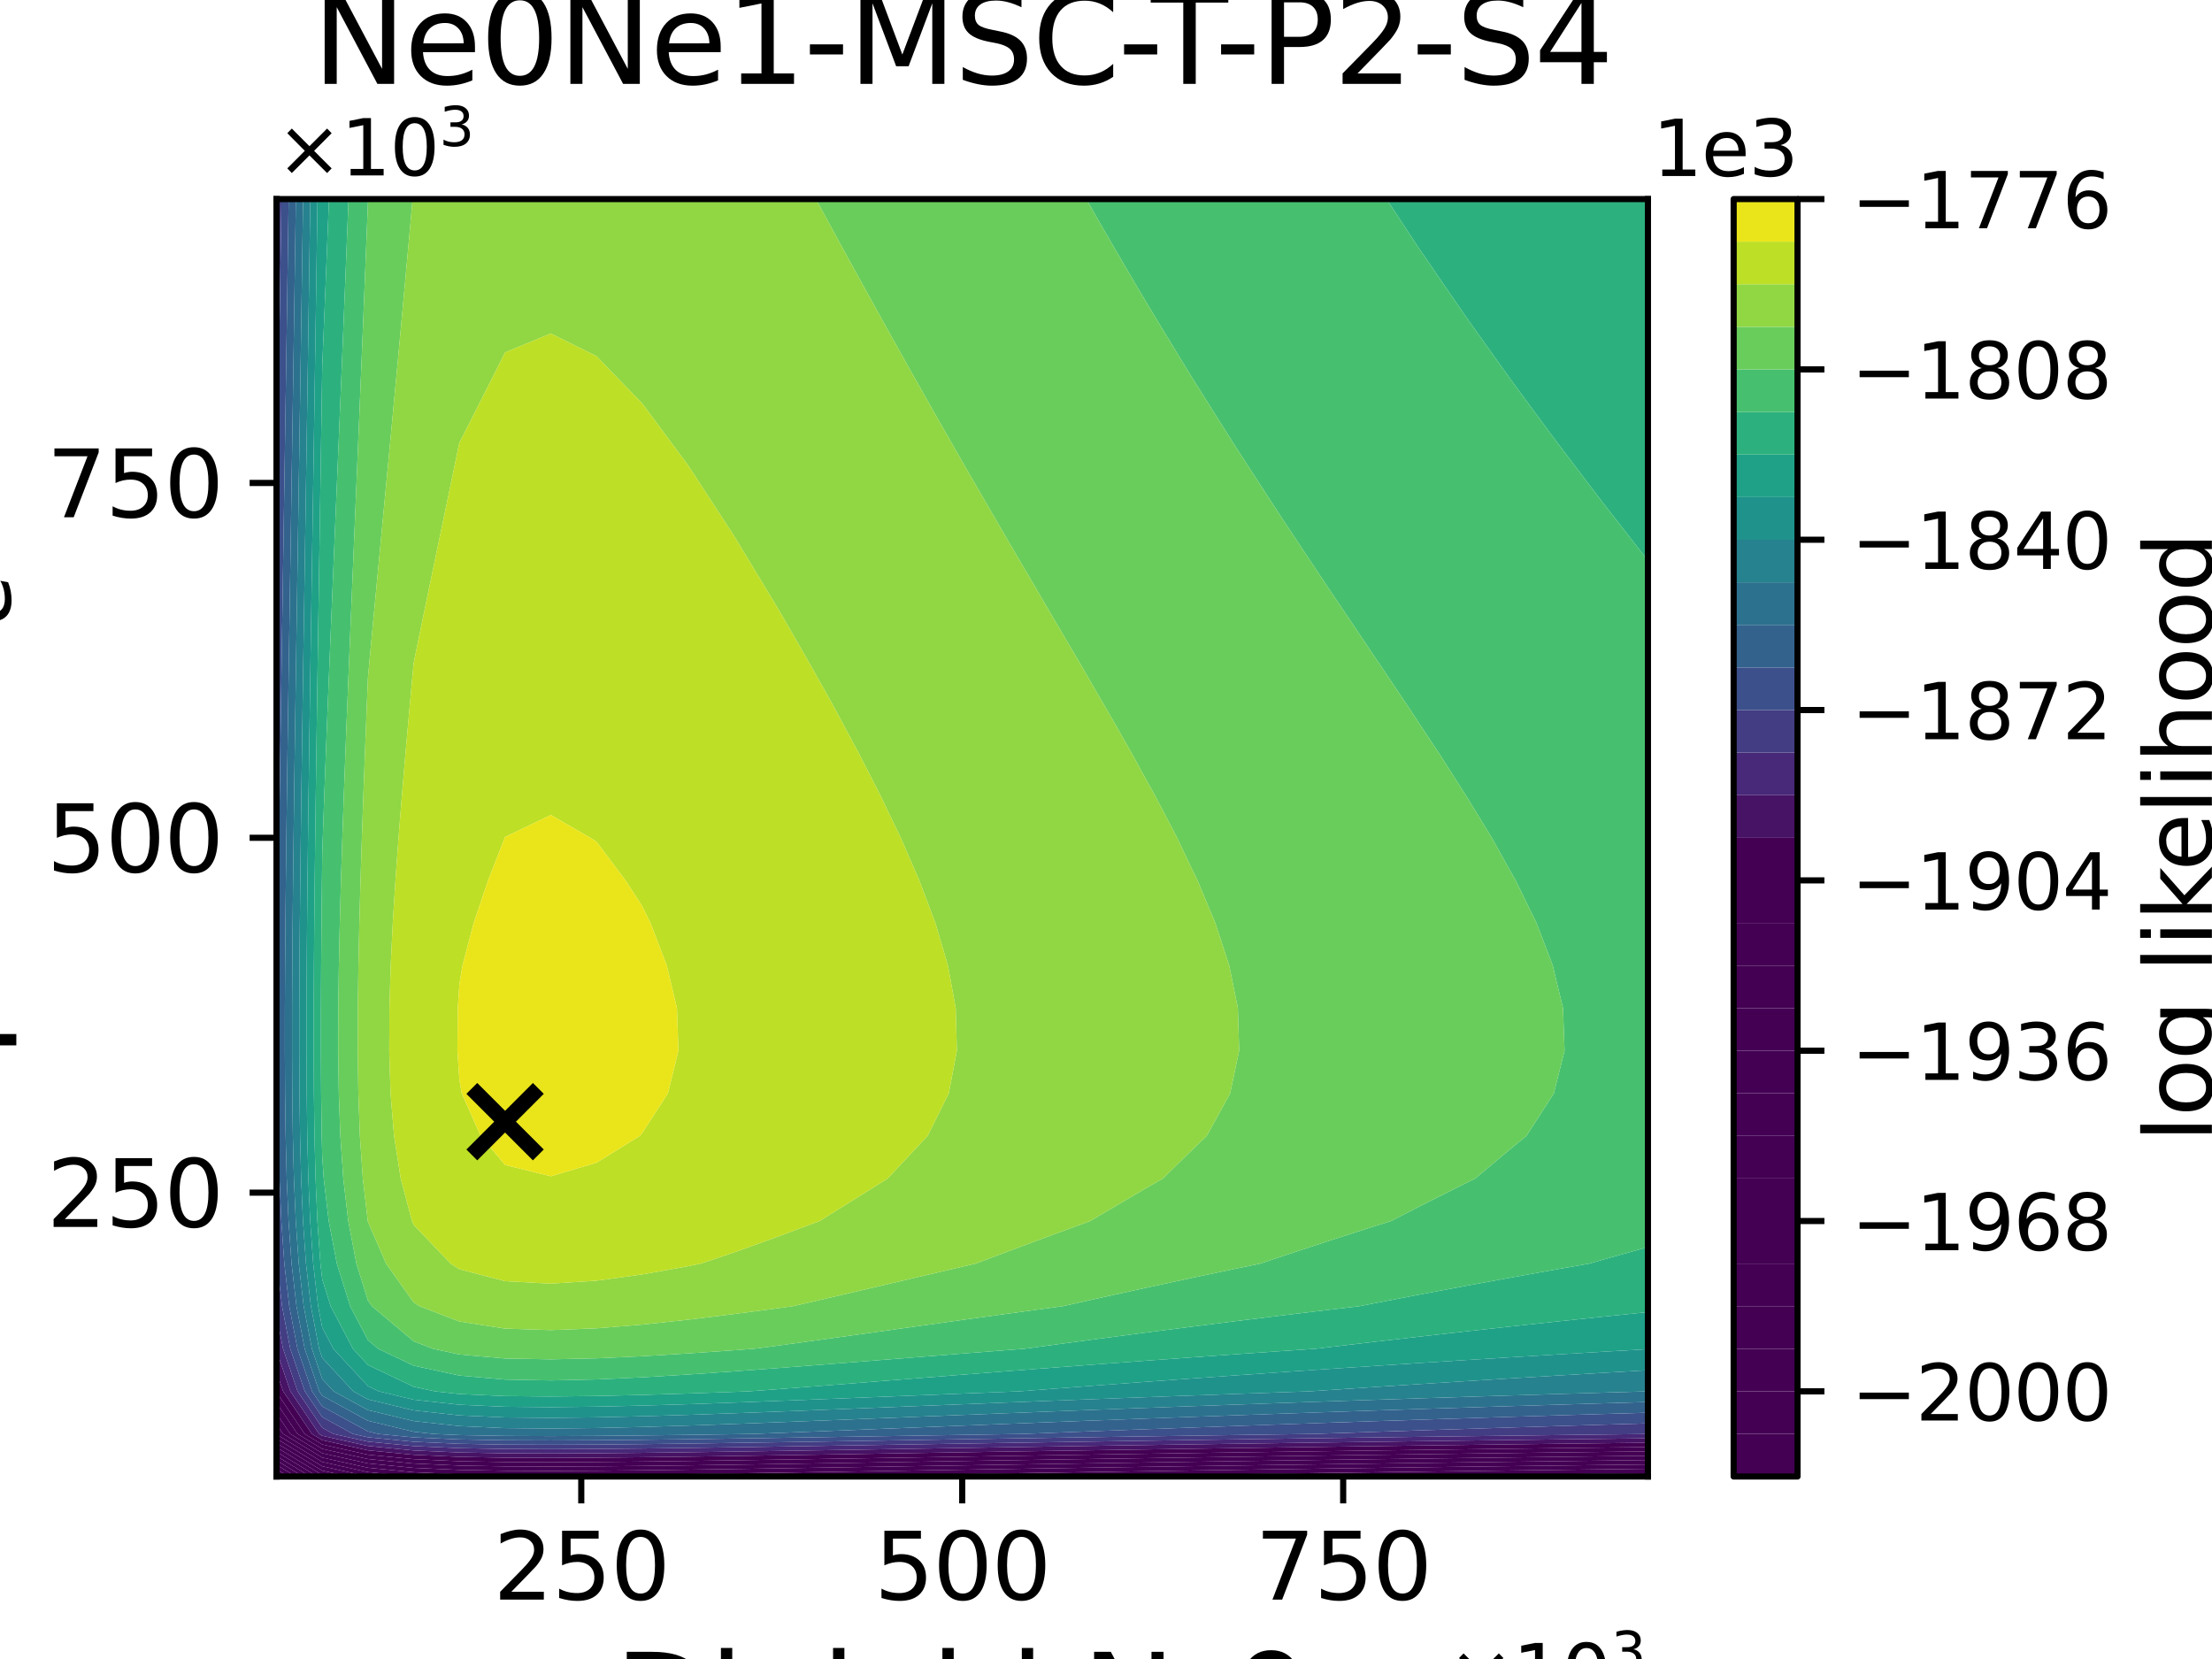 <?xml version="1.0" encoding="utf-8" standalone="no"?>
<!DOCTYPE svg PUBLIC "-//W3C//DTD SVG 1.1//EN"
  "http://www.w3.org/Graphics/SVG/1.1/DTD/svg11.dtd">
<svg xmlns:xlink="http://www.w3.org/1999/xlink" width="288pt" height="216pt" viewBox="0 0 288 216" xmlns="http://www.w3.org/2000/svg" version="1.1">
 <defs>
  <style type="text/css">*{stroke-linejoin: round; stroke-linecap: butt}</style>
 </defs>
 <g id="figure_1">
  <g id="patch_1">
   <path d="M 0 216 
L 288 216 
L 288 0 
L 0 0 
z
" style="fill: #ffffff"/>
  </g>
  <g id="axes_1">
   <g id="patch_2">
    <path d="M 36 192.24 
L 214.56 192.24 
L 214.56 25.92 
L 36 25.92 
z
" style="fill: #ffffff"/>
   </g>
   <g id="PathCollection_1">
    <path d="M 36.651 192.24 
L 36 192.24 
L 36 191.847 
z
" clip-path="url(#p12c04013ca)" style="fill: #440154"/>
   </g>
   <g id="PathCollection_2">
    <path d="M 37.59 192.24 
L 36.651 192.24 
L 36 191.847 
L 36 191.281 
z
" clip-path="url(#p12c04013ca)" style="fill: #440154"/>
   </g>
   <g id="PathCollection_3">
    <path d="M 38.529 192.24 
L 37.59 192.24 
L 36 191.281 
L 36 190.714 
z
" clip-path="url(#p12c04013ca)" style="fill: #440154"/>
   </g>
   <g id="PathCollection_4">
    <path d="M 39.468 192.24 
L 38.529 192.24 
L 36 190.714 
L 36 190.147 
z
" clip-path="url(#p12c04013ca)" style="fill: #440154"/>
   </g>
   <g id="PathCollection_5">
    <path d="M 40.407 192.24 
L 39.468 192.24 
L 36 190.147 
L 36 189.58 
z
" clip-path="url(#p12c04013ca)" style="fill: #440154"/>
   </g>
   <g id="PathCollection_6">
    <path d="M 41.346 192.24 
L 40.407 192.24 
L 36 189.58 
L 36 189.013 
z
" clip-path="url(#p12c04013ca)" style="fill: #440154"/>
   </g>
   <g id="PathCollection_7">
    <path d="M 41.952 192.039 
L 42.856 192.24 
L 41.952 192.24 
L 41.346 192.24 
L 36 189.013 
L 36 188.447 
z
" clip-path="url(#p12c04013ca)" style="fill: #440154"/>
   </g>
   <g id="PathCollection_8">
    <path d="M 41.952 191.472 
L 45.401 192.24 
L 42.856 192.24 
L 41.952 192.039 
L 36 188.447 
L 36 187.88 
z
" clip-path="url(#p12c04013ca)" style="fill: #440154"/>
    <path d="M 184.8 192.177 
L 190.752 192.099 
L 196.704 192.023 
L 202.656 191.948 
L 208.608 191.876 
L 214.56 191.804 
L 214.56 192.24 
L 208.608 192.24 
L 202.656 192.24 
L 196.704 192.24 
L 190.752 192.24 
L 184.8 192.24 
L 180.112 192.24 
z
" clip-path="url(#p12c04013ca)" style="fill: #440154"/>
   </g>
   <g id="PathCollection_9">
    <path d="M 41.952 190.905 
L 47.904 192.231 
L 48 192.24 
L 47.904 192.24 
L 45.401 192.24 
L 41.952 191.472 
L 36 187.88 
L 36 187.313 
z
" clip-path="url(#p12c04013ca)" style="fill: #440154"/>
    <path d="M 143.136 192.208 
L 149.088 192.117 
L 155.04 192.028 
L 160.992 191.941 
L 166.944 191.855 
L 172.896 191.772 
L 178.848 191.69 
L 184.8 191.61 
L 190.752 191.532 
L 196.704 191.456 
L 202.656 191.382 
L 208.608 191.309 
L 214.56 191.237 
L 214.56 191.804 
L 208.608 191.876 
L 202.656 191.948 
L 196.704 192.023 
L 190.752 192.099 
L 184.8 192.177 
L 180.112 192.24 
L 178.848 192.24 
L 172.896 192.24 
L 166.944 192.24 
L 160.992 192.24 
L 155.04 192.24 
L 149.088 192.24 
L 143.136 192.24 
L 141.089 192.24 
z
" clip-path="url(#p12c04013ca)" style="fill: #440154"/>
   </g>
   <g id="PathCollection_10">
    <path d="M 41.952 190.338 
L 47.904 191.664 
L 53.777 192.24 
L 48 192.24 
L 47.904 192.231 
L 41.952 190.905 
L 36 187.313 
L 36 186.746 
z
" clip-path="url(#p12c04013ca)" style="fill: #440154"/>
    <path d="M 107.424 192.215 
L 113.376 192.118 
L 119.328 192.021 
L 125.28 191.924 
L 131.232 191.828 
L 137.184 191.734 
L 143.136 191.641 
L 149.088 191.55 
L 155.04 191.461 
L 160.992 191.374 
L 166.944 191.288 
L 172.896 191.205 
L 178.848 191.123 
L 184.8 191.044 
L 190.752 190.966 
L 196.704 190.889 
L 202.656 190.815 
L 208.608 190.742 
L 214.56 190.671 
L 214.56 191.237 
L 208.608 191.309 
L 202.656 191.382 
L 196.704 191.456 
L 190.752 191.532 
L 184.8 191.61 
L 178.848 191.69 
L 172.896 191.772 
L 166.944 191.855 
L 160.992 191.941 
L 155.04 192.028 
L 149.088 192.117 
L 143.136 192.208 
L 141.089 192.24 
L 137.184 192.24 
L 131.232 192.24 
L 125.28 192.24 
L 119.328 192.24 
L 113.376 192.24 
L 107.424 192.24 
L 105.864 192.24 
z
" clip-path="url(#p12c04013ca)" style="fill: #440154"/>
   </g>
   <g id="PathCollection_11">
    <path d="M 36 186.696 
L 36 185.429 
L 36.856 186.696 
L 41.952 189.771 
L 47.904 191.097 
L 53.856 191.681 
L 59.808 191.947 
L 65.76 192.055 
L 71.712 192.078 
L 77.664 192.051 
L 83.616 191.995 
L 89.568 191.92 
L 95.52 191.835 
L 101.472 191.743 
L 107.424 191.648 
L 113.376 191.551 
L 119.328 191.454 
L 125.28 191.357 
L 131.232 191.262 
L 137.184 191.167 
L 143.136 191.074 
L 149.088 190.983 
L 155.04 190.894 
L 160.992 190.807 
L 166.944 190.722 
L 172.896 190.638 
L 178.848 190.557 
L 184.8 190.477 
L 190.752 190.399 
L 196.704 190.323 
L 202.656 190.248 
L 208.608 190.175 
L 214.56 190.104 
L 214.56 190.671 
L 208.608 190.742 
L 202.656 190.815 
L 196.704 190.889 
L 190.752 190.966 
L 184.8 191.044 
L 178.848 191.123 
L 172.896 191.205 
L 166.944 191.288 
L 160.992 191.374 
L 155.04 191.461 
L 149.088 191.55 
L 143.136 191.641 
L 137.184 191.734 
L 131.232 191.828 
L 125.28 191.924 
L 119.328 192.021 
L 113.376 192.118 
L 107.424 192.215 
L 105.864 192.24 
L 101.472 192.24 
L 95.52 192.24 
L 89.568 192.24 
L 83.616 192.24 
L 77.664 192.24 
L 71.712 192.24 
L 65.76 192.24 
L 59.808 192.24 
L 53.856 192.24 
L 53.777 192.24 
L 47.904 191.664 
L 41.952 190.338 
L 36 186.746 
z
" clip-path="url(#p12c04013ca)" style="fill: #440154"/>
   </g>
   <g id="PathCollection_12">
    <path d="M 36.856 186.696 
L 36 185.429 
L 36 184.038 
L 37.795 186.696 
L 41.952 189.205 
L 47.904 190.53 
L 53.856 191.114 
L 59.808 191.38 
L 65.76 191.489 
L 71.712 191.511 
L 77.664 191.484 
L 83.616 191.428 
L 89.568 191.353 
L 95.52 191.268 
L 101.472 191.177 
L 107.424 191.081 
L 113.376 190.985 
L 119.328 190.887 
L 125.28 190.791 
L 131.232 190.695 
L 137.184 190.6 
L 143.136 190.508 
L 149.088 190.417 
L 155.04 190.327 
L 160.992 190.24 
L 166.944 190.155 
L 172.896 190.071 
L 178.848 189.99 
L 184.8 189.91 
L 190.752 189.832 
L 196.704 189.756 
L 202.656 189.681 
L 208.608 189.608 
L 214.56 189.537 
L 214.56 190.104 
L 208.608 190.175 
L 202.656 190.248 
L 196.704 190.323 
L 190.752 190.399 
L 184.8 190.477 
L 178.848 190.557 
L 172.896 190.638 
L 166.944 190.722 
L 160.992 190.807 
L 155.04 190.894 
L 149.088 190.983 
L 143.136 191.074 
L 137.184 191.167 
L 131.232 191.262 
L 125.28 191.357 
L 119.328 191.454 
L 113.376 191.551 
L 107.424 191.648 
L 101.472 191.743 
L 95.52 191.835 
L 89.568 191.92 
L 83.616 191.995 
L 77.664 192.051 
L 71.712 192.078 
L 65.76 192.055 
L 59.808 191.947 
L 53.856 191.681 
L 47.904 191.097 
L 41.952 189.771 
z
" clip-path="url(#p12c04013ca)" style="fill: #440154"/>
   </g>
   <g id="PathCollection_13">
    <path d="M 37.795 186.696 
L 36 184.038 
L 36 182.647 
L 38.734 186.696 
L 41.952 188.638 
L 47.904 189.963 
L 53.856 190.547 
L 59.808 190.814 
L 65.76 190.922 
L 71.712 190.944 
L 77.664 190.917 
L 83.616 190.861 
L 89.568 190.787 
L 95.52 190.701 
L 101.472 190.61 
L 107.424 190.515 
L 113.376 190.418 
L 119.328 190.321 
L 125.28 190.224 
L 131.232 190.128 
L 137.184 190.034 
L 143.136 189.941 
L 149.088 189.85 
L 155.04 189.761 
L 160.992 189.673 
L 166.944 189.588 
L 172.896 189.505 
L 178.848 189.423 
L 184.8 189.343 
L 190.752 189.265 
L 196.704 189.189 
L 202.656 189.114 
L 208.608 189.042 
L 214.56 188.97 
L 214.56 189.537 
L 208.608 189.608 
L 202.656 189.681 
L 196.704 189.756 
L 190.752 189.832 
L 184.8 189.91 
L 178.848 189.99 
L 172.896 190.071 
L 166.944 190.155 
L 160.992 190.24 
L 155.04 190.327 
L 149.088 190.417 
L 143.136 190.508 
L 137.184 190.6 
L 131.232 190.695 
L 125.28 190.791 
L 119.328 190.887 
L 113.376 190.985 
L 107.424 191.081 
L 101.472 191.177 
L 95.52 191.268 
L 89.568 191.353 
L 83.616 191.428 
L 77.664 191.484 
L 71.712 191.511 
L 65.76 191.489 
L 59.808 191.38 
L 53.856 191.114 
L 47.904 190.53 
L 41.952 189.205 
z
" clip-path="url(#p12c04013ca)" style="fill: #440154"/>
   </g>
   <g id="PathCollection_14">
    <path d="M 38.734 186.696 
L 36 182.647 
L 36 181.257 
L 39.674 186.696 
L 41.952 188.071 
L 47.904 189.397 
L 53.856 189.981 
L 59.808 190.247 
L 65.76 190.355 
L 71.712 190.377 
L 77.664 190.351 
L 83.616 190.294 
L 89.568 190.22 
L 95.52 190.135 
L 101.472 190.043 
L 107.424 189.948 
L 113.376 189.851 
L 119.328 189.754 
L 125.28 189.657 
L 131.232 189.561 
L 137.184 189.467 
L 143.136 189.374 
L 149.088 189.283 
L 155.04 189.194 
L 160.992 189.107 
L 166.944 189.021 
L 172.896 188.938 
L 178.848 188.856 
L 184.8 188.776 
L 190.752 188.698 
L 196.704 188.622 
L 202.656 188.548 
L 208.608 188.475 
L 214.56 188.403 
L 214.56 188.97 
L 208.608 189.042 
L 202.656 189.114 
L 196.704 189.189 
L 190.752 189.265 
L 184.8 189.343 
L 178.848 189.423 
L 172.896 189.505 
L 166.944 189.588 
L 160.992 189.673 
L 155.04 189.761 
L 149.088 189.85 
L 143.136 189.941 
L 137.184 190.034 
L 131.232 190.128 
L 125.28 190.224 
L 119.328 190.321 
L 113.376 190.418 
L 107.424 190.515 
L 101.472 190.61 
L 95.52 190.701 
L 89.568 190.787 
L 83.616 190.861 
L 77.664 190.917 
L 71.712 190.944 
L 65.76 190.922 
L 59.808 190.814 
L 53.856 190.547 
L 47.904 189.963 
L 41.952 188.638 
z
" clip-path="url(#p12c04013ca)" style="fill: #440154"/>
   </g>
   <g id="PathCollection_15">
    <path d="M 39.674 186.696 
L 36 181.257 
L 36 181.152 
L 36 178.612 
L 36.869 181.152 
L 40.613 186.696 
L 41.952 187.504 
L 47.904 188.83 
L 53.856 189.414 
L 59.808 189.68 
L 65.76 189.788 
L 71.712 189.811 
L 77.664 189.784 
L 83.616 189.727 
L 89.568 189.653 
L 95.52 189.568 
L 101.472 189.476 
L 107.424 189.381 
L 113.376 189.284 
L 119.328 189.187 
L 125.28 189.09 
L 131.232 188.994 
L 137.184 188.9 
L 143.136 188.807 
L 149.088 188.716 
L 155.04 188.627 
L 160.992 188.54 
L 166.944 188.454 
L 172.896 188.371 
L 178.848 188.289 
L 184.8 188.21 
L 190.752 188.132 
L 196.704 188.055 
L 202.656 187.981 
L 208.608 187.908 
L 214.56 187.837 
L 214.56 188.403 
L 208.608 188.475 
L 202.656 188.548 
L 196.704 188.622 
L 190.752 188.698 
L 184.8 188.776 
L 178.848 188.856 
L 172.896 188.938 
L 166.944 189.021 
L 160.992 189.107 
L 155.04 189.194 
L 149.088 189.283 
L 143.136 189.374 
L 137.184 189.467 
L 131.232 189.561 
L 125.28 189.657 
L 119.328 189.754 
L 113.376 189.851 
L 107.424 189.948 
L 101.472 190.043 
L 95.52 190.135 
L 89.568 190.22 
L 83.616 190.294 
L 77.664 190.351 
L 71.712 190.377 
L 65.76 190.355 
L 59.808 190.247 
L 53.856 189.981 
L 47.904 189.397 
L 41.952 188.071 
z
" clip-path="url(#p12c04013ca)" style="fill: #440154"/>
   </g>
   <g id="PathCollection_16">
    <path d="M 40.613 186.696 
L 36.869 181.152 
L 36 178.612 
L 36 175.866 
L 37.808 181.152 
L 41.552 186.696 
L 41.952 186.937 
L 47.904 188.263 
L 53.856 188.847 
L 59.808 189.113 
L 65.76 189.221 
L 71.712 189.244 
L 77.664 189.217 
L 83.616 189.161 
L 89.568 189.086 
L 95.52 189.001 
L 101.472 188.909 
L 107.424 188.814 
L 113.376 188.717 
L 119.328 188.62 
L 125.28 188.523 
L 131.232 188.428 
L 137.184 188.333 
L 143.136 188.24 
L 149.088 188.149 
L 155.04 188.06 
L 160.992 187.973 
L 166.944 187.888 
L 172.896 187.804 
L 178.848 187.723 
L 184.8 187.643 
L 190.752 187.565 
L 196.704 187.489 
L 202.656 187.414 
L 208.608 187.341 
L 214.56 187.27 
L 214.56 187.837 
L 208.608 187.908 
L 202.656 187.981 
L 196.704 188.055 
L 190.752 188.132 
L 184.8 188.21 
L 178.848 188.289 
L 172.896 188.371 
L 166.944 188.454 
L 160.992 188.54 
L 155.04 188.627 
L 149.088 188.716 
L 143.136 188.807 
L 137.184 188.9 
L 131.232 188.994 
L 125.28 189.09 
L 119.328 189.187 
L 113.376 189.284 
L 107.424 189.381 
L 101.472 189.476 
L 95.52 189.568 
L 89.568 189.653 
L 83.616 189.727 
L 77.664 189.784 
L 71.712 189.811 
L 65.76 189.788 
L 59.808 189.68 
L 53.856 189.414 
L 47.904 188.83 
L 41.952 187.504 
z
" clip-path="url(#p12c04013ca)" style="fill: #471365"/>
   </g>
   <g id="PathCollection_17">
    <path d="M 41.552 186.696 
L 37.808 181.152 
L 36 175.866 
L 36 175.608 
L 36 171.198 
L 36.851 175.608 
L 38.747 181.152 
L 41.952 185.898 
L 43.413 186.696 
L 47.904 187.696 
L 53.856 188.28 
L 59.808 188.546 
L 65.76 188.655 
L 71.712 188.677 
L 77.664 188.65 
L 83.616 188.594 
L 89.568 188.519 
L 95.52 188.434 
L 101.472 188.343 
L 107.424 188.247 
L 113.376 188.151 
L 119.328 188.053 
L 125.28 187.957 
L 131.232 187.861 
L 137.184 187.766 
L 143.136 187.674 
L 149.088 187.583 
L 155.04 187.493 
L 160.992 187.406 
L 166.944 187.321 
L 172.896 187.237 
L 178.848 187.156 
L 184.8 187.076 
L 190.752 186.998 
L 196.704 186.922 
L 202.656 186.847 
L 208.608 186.774 
L 214.56 186.703 
L 214.56 187.27 
L 208.608 187.341 
L 202.656 187.414 
L 196.704 187.489 
L 190.752 187.565 
L 184.8 187.643 
L 178.848 187.723 
L 172.896 187.804 
L 166.944 187.888 
L 160.992 187.973 
L 155.04 188.06 
L 149.088 188.149 
L 143.136 188.24 
L 137.184 188.333 
L 131.232 188.428 
L 125.28 188.523 
L 119.328 188.62 
L 113.376 188.717 
L 107.424 188.814 
L 101.472 188.909 
L 95.52 189.001 
L 89.568 189.086 
L 83.616 189.161 
L 77.664 189.217 
L 71.712 189.244 
L 65.76 189.221 
L 59.808 189.113 
L 53.856 188.847 
L 47.904 188.263 
L 41.952 186.937 
z
" clip-path="url(#p12c04013ca)" style="fill: #482878"/>
   </g>
   <g id="PathCollection_18">
    <path d="M 38.747 181.152 
L 36.851 175.608 
L 36 171.198 
L 36 170.064 
L 36 164.52 
L 36 163.375 
L 36.081 164.52 
L 36.72 170.064 
L 37.79 175.608 
L 39.686 181.152 
L 41.952 184.507 
L 45.958 186.696 
L 47.904 187.129 
L 53.856 187.713 
L 59.808 187.98 
L 65.76 188.088 
L 71.712 188.11 
L 77.664 188.083 
L 83.616 188.027 
L 89.568 187.953 
L 95.52 187.867 
L 101.472 187.776 
L 107.424 187.681 
L 113.376 187.584 
L 119.328 187.487 
L 125.28 187.39 
L 131.232 187.294 
L 137.184 187.2 
L 143.136 187.107 
L 149.088 187.016 
L 155.04 186.927 
L 160.992 186.839 
L 166.944 186.754 
L 171.081 186.696 
L 172.896 186.634 
L 178.848 186.433 
L 184.8 186.238 
L 190.752 186.046 
L 196.704 185.859 
L 202.656 185.676 
L 208.608 185.498 
L 214.56 185.323 
L 214.56 186.696 
L 214.56 186.703 
L 208.608 186.774 
L 202.656 186.847 
L 196.704 186.922 
L 190.752 186.998 
L 184.8 187.076 
L 178.848 187.156 
L 172.896 187.237 
L 166.944 187.321 
L 160.992 187.406 
L 155.04 187.493 
L 149.088 187.583 
L 143.136 187.674 
L 137.184 187.766 
L 131.232 187.861 
L 125.28 187.957 
L 119.328 188.053 
L 113.376 188.151 
L 107.424 188.247 
L 101.472 188.343 
L 95.52 188.434 
L 89.568 188.519 
L 83.616 188.594 
L 77.664 188.65 
L 71.712 188.677 
L 65.76 188.655 
L 59.808 188.546 
L 53.856 188.28 
L 47.904 187.696 
L 43.413 186.696 
L 41.952 185.898 
z
" clip-path="url(#p12c04013ca)" style="fill: #433d84"/>
    <path d="M 36 64.728 
L 36 59.184 
L 36 53.64 
L 36 48.096 
L 36 42.552 
L 36 37.008 
L 36 31.464 
L 36 25.92 
L 36.641 25.92 
L 36.56 31.464 
L 36.478 37.008 
L 36.395 42.552 
L 36.311 48.096 
L 36.227 53.64 
L 36.142 59.184 
L 36.056 64.728 
L 36 68.355 
z
" clip-path="url(#p12c04013ca)" style="fill: #433d84"/>
   </g>
   <g id="PathCollection_19">
    <path d="M 39.686 181.152 
L 37.79 175.608 
L 36.72 170.064 
L 36.081 164.52 
L 36 163.375 
L 36 158.976 
L 36 153.432 
L 36 147.888 
L 36 142.344 
L 36 136.8 
L 36 131.256 
L 36 125.712 
L 36 120.168 
L 36 114.624 
L 36 109.08 
L 36 103.536 
L 36 97.992 
L 36 92.448 
L 36 86.904 
L 36 81.36 
L 36 75.816 
L 36 70.272 
L 36 68.355 
L 36.056 64.728 
L 36.142 59.184 
L 36.227 53.64 
L 36.311 48.096 
L 36.395 42.552 
L 36.478 37.008 
L 36.56 31.464 
L 36.641 25.92 
L 37.581 25.92 
L 37.499 31.464 
L 37.417 37.008 
L 37.334 42.552 
L 37.25 48.096 
L 37.166 53.64 
L 37.081 59.184 
L 36.995 64.728 
L 36.91 70.272 
L 36.824 75.816 
L 36.739 81.36 
L 36.655 86.904 
L 36.572 92.448 
L 36.492 97.992 
L 36.415 103.536 
L 36.343 109.08 
L 36.278 114.624 
L 36.222 120.168 
L 36.177 125.712 
L 36.15 131.256 
L 36.146 136.8 
L 36.174 142.344 
L 36.249 147.888 
L 36.389 153.432 
L 36.628 158.976 
L 37.02 164.52 
L 37.659 170.064 
L 38.729 175.608 
L 40.625 181.152 
L 41.952 183.117 
L 47.904 186.369 
L 49.263 186.696 
L 53.856 187.147 
L 59.808 187.413 
L 65.76 187.521 
L 71.712 187.543 
L 77.664 187.517 
L 83.616 187.46 
L 89.568 187.386 
L 95.52 187.301 
L 101.472 187.209 
L 107.424 187.114 
L 113.376 187.017 
L 119.328 186.92 
L 125.28 186.823 
L 131.232 186.727 
L 133.205 186.696 
L 137.184 186.541 
L 143.136 186.313 
L 149.088 186.09 
L 155.04 185.871 
L 160.992 185.657 
L 166.944 185.448 
L 172.896 185.243 
L 178.848 185.043 
L 184.8 184.847 
L 190.752 184.656 
L 196.704 184.469 
L 202.656 184.286 
L 208.608 184.107 
L 214.56 183.932 
L 214.56 185.323 
L 208.608 185.498 
L 202.656 185.676 
L 196.704 185.859 
L 190.752 186.046 
L 184.8 186.238 
L 178.848 186.433 
L 172.896 186.634 
L 171.081 186.696 
L 166.944 186.754 
L 160.992 186.839 
L 155.04 186.927 
L 149.088 187.016 
L 143.136 187.107 
L 137.184 187.2 
L 131.232 187.294 
L 125.28 187.39 
L 119.328 187.487 
L 113.376 187.584 
L 107.424 187.681 
L 101.472 187.776 
L 95.52 187.867 
L 89.568 187.953 
L 83.616 188.027 
L 77.664 188.083 
L 71.712 188.11 
L 65.76 188.088 
L 59.808 187.98 
L 53.856 187.713 
L 47.904 187.129 
L 45.958 186.696 
L 41.952 184.507 
z
" clip-path="url(#p12c04013ca)" style="fill: #3c508b"/>
   </g>
   <g id="PathCollection_20">
    <path d="M 40.625 181.152 
L 38.729 175.608 
L 37.659 170.064 
L 37.02 164.52 
L 36.628 158.976 
L 36.389 153.432 
L 36.249 147.888 
L 36.174 142.344 
L 36.146 136.8 
L 36.15 131.256 
L 36.177 125.712 
L 36.222 120.168 
L 36.278 114.624 
L 36.343 109.08 
L 36.415 103.536 
L 36.492 97.992 
L 36.572 92.448 
L 36.655 86.904 
L 36.739 81.36 
L 36.824 75.816 
L 36.91 70.272 
L 36.995 64.728 
L 37.081 59.184 
L 37.166 53.64 
L 37.25 48.096 
L 37.334 42.552 
L 37.417 37.008 
L 37.499 31.464 
L 37.581 25.92 
L 38.52 25.92 
L 38.439 31.464 
L 38.356 37.008 
L 38.273 42.552 
L 38.19 48.096 
L 38.105 53.64 
L 38.02 59.184 
L 37.934 64.728 
L 37.849 70.272 
L 37.763 75.816 
L 37.678 81.36 
L 37.594 86.904 
L 37.511 92.448 
L 37.431 97.992 
L 37.354 103.536 
L 37.283 109.08 
L 37.217 114.624 
L 37.161 120.168 
L 37.117 125.712 
L 37.089 131.256 
L 37.085 136.8 
L 37.114 142.344 
L 37.188 147.888 
L 37.328 153.432 
L 37.568 158.976 
L 37.959 164.52 
L 38.599 170.064 
L 39.669 175.608 
L 41.564 181.152 
L 41.952 181.726 
L 47.904 184.978 
L 53.856 186.411 
L 56.455 186.696 
L 59.808 186.846 
L 65.76 186.954 
L 71.712 186.977 
L 77.664 186.95 
L 83.616 186.893 
L 89.568 186.819 
L 95.52 186.734 
L 97.976 186.696 
L 101.472 186.564 
L 107.424 186.331 
L 113.376 186.093 
L 119.328 185.855 
L 125.28 185.617 
L 131.232 185.382 
L 137.184 185.151 
L 143.136 184.923 
L 149.088 184.699 
L 155.04 184.481 
L 160.992 184.267 
L 166.944 184.057 
L 172.896 183.852 
L 178.848 183.652 
L 184.8 183.456 
L 190.752 183.265 
L 196.704 183.078 
L 202.656 182.895 
L 208.608 182.716 
L 214.56 182.541 
L 214.56 183.932 
L 208.608 184.107 
L 202.656 184.286 
L 196.704 184.469 
L 190.752 184.656 
L 184.8 184.847 
L 178.848 185.043 
L 172.896 185.243 
L 166.944 185.448 
L 160.992 185.657 
L 155.04 185.871 
L 149.088 186.09 
L 143.136 186.313 
L 137.184 186.541 
L 133.205 186.696 
L 131.232 186.727 
L 125.28 186.823 
L 119.328 186.92 
L 113.376 187.017 
L 107.424 187.114 
L 101.472 187.209 
L 95.52 187.301 
L 89.568 187.386 
L 83.616 187.46 
L 77.664 187.517 
L 71.712 187.543 
L 65.76 187.521 
L 59.808 187.413 
L 53.856 187.147 
L 49.263 186.696 
L 47.904 186.369 
L 41.952 183.117 
z
" clip-path="url(#p12c04013ca)" style="fill: #33628d"/>
   </g>
   <g id="PathCollection_21">
    <path d="M 41.564 181.152 
L 39.669 175.608 
L 38.599 170.064 
L 37.959 164.52 
L 37.568 158.976 
L 37.328 153.432 
L 37.188 147.888 
L 37.114 142.344 
L 37.085 136.8 
L 37.089 131.256 
L 37.117 125.712 
L 37.161 120.168 
L 37.217 114.624 
L 37.283 109.08 
L 37.354 103.536 
L 37.431 97.992 
L 37.511 92.448 
L 37.594 86.904 
L 37.678 81.36 
L 37.763 75.816 
L 37.849 70.272 
L 37.934 64.728 
L 38.02 59.184 
L 38.105 53.64 
L 38.19 48.096 
L 38.273 42.552 
L 38.356 37.008 
L 38.439 31.464 
L 38.52 25.92 
L 39.459 25.92 
L 39.378 31.464 
L 39.296 37.008 
L 39.213 42.552 
L 39.129 48.096 
L 39.044 53.64 
L 38.959 59.184 
L 38.874 64.728 
L 38.788 70.272 
L 38.702 75.816 
L 38.617 81.36 
L 38.533 86.904 
L 38.451 92.448 
L 38.37 97.992 
L 38.294 103.536 
L 38.222 109.08 
L 38.156 114.624 
L 38.1 120.168 
L 38.056 125.712 
L 38.029 131.256 
L 38.025 136.8 
L 38.053 142.344 
L 38.127 147.888 
L 38.267 153.432 
L 38.507 158.976 
L 38.898 164.52 
L 39.538 170.064 
L 40.608 175.608 
L 41.952 179.539 
L 43.447 181.152 
L 47.904 183.587 
L 53.856 185.02 
L 59.808 185.673 
L 65.76 185.939 
L 71.712 185.994 
L 77.664 185.928 
L 83.616 185.789 
L 89.568 185.607 
L 95.52 185.398 
L 101.472 185.173 
L 107.424 184.94 
L 113.376 184.702 
L 119.328 184.464 
L 125.28 184.227 
L 131.232 183.991 
L 137.184 183.76 
L 143.136 183.532 
L 149.088 183.309 
L 155.04 183.09 
L 160.992 182.876 
L 166.944 182.666 
L 172.896 182.462 
L 178.848 182.261 
L 184.8 182.066 
L 190.752 181.874 
L 196.704 181.687 
L 202.656 181.504 
L 208.608 181.326 
L 214.515 181.152 
L 214.56 181.149 
L 214.56 181.152 
L 214.56 182.541 
L 208.608 182.716 
L 202.656 182.895 
L 196.704 183.078 
L 190.752 183.265 
L 184.8 183.456 
L 178.848 183.652 
L 172.896 183.852 
L 166.944 184.057 
L 160.992 184.267 
L 155.04 184.481 
L 149.088 184.699 
L 143.136 184.923 
L 137.184 185.151 
L 131.232 185.382 
L 125.28 185.617 
L 119.328 185.855 
L 113.376 186.093 
L 107.424 186.331 
L 101.472 186.564 
L 97.976 186.696 
L 95.52 186.734 
L 89.568 186.819 
L 83.616 186.893 
L 77.664 186.95 
L 71.712 186.977 
L 65.76 186.954 
L 59.808 186.846 
L 56.455 186.696 
L 53.856 186.411 
L 47.904 184.978 
L 41.952 181.726 
z
" clip-path="url(#p12c04013ca)" style="fill: #2c728e"/>
   </g>
   <g id="PathCollection_22">
    <path d="M 40.608 175.608 
L 39.538 170.064 
L 38.898 164.52 
L 38.507 158.976 
L 38.267 153.432 
L 38.127 147.888 
L 38.053 142.344 
L 38.025 136.8 
L 38.029 131.256 
L 38.056 125.712 
L 38.1 120.168 
L 38.156 114.624 
L 38.222 109.08 
L 38.294 103.536 
L 38.37 97.992 
L 38.451 92.448 
L 38.533 86.904 
L 38.617 81.36 
L 38.702 75.816 
L 38.788 70.272 
L 38.874 64.728 
L 38.959 59.184 
L 39.044 53.64 
L 39.129 48.096 
L 39.213 42.552 
L 39.296 37.008 
L 39.378 31.464 
L 39.459 25.92 
L 40.398 25.92 
L 40.317 31.464 
L 40.235 37.008 
L 40.152 42.552 
L 40.068 48.096 
L 39.983 53.64 
L 39.898 59.184 
L 39.813 64.728 
L 39.727 70.272 
L 39.642 75.816 
L 39.556 81.36 
L 39.472 86.904 
L 39.39 92.448 
L 39.31 97.992 
L 39.233 103.536 
L 39.161 109.08 
L 39.095 114.624 
L 39.039 120.168 
L 38.995 125.712 
L 38.968 131.256 
L 38.964 136.8 
L 38.992 142.344 
L 39.066 147.888 
L 39.207 153.432 
L 39.446 158.976 
L 39.838 164.52 
L 40.477 170.064 
L 41.547 175.608 
L 41.952 176.793 
L 45.992 181.152 
L 47.904 182.197 
L 53.856 183.63 
L 59.808 184.283 
L 65.76 184.548 
L 71.712 184.603 
L 77.664 184.537 
L 83.616 184.399 
L 89.568 184.216 
L 95.52 184.007 
L 101.472 183.783 
L 107.424 183.549 
L 113.376 183.312 
L 119.328 183.073 
L 125.28 182.836 
L 131.232 182.601 
L 137.184 182.369 
L 143.136 182.142 
L 149.088 181.918 
L 155.04 181.699 
L 160.992 181.485 
L 166.944 181.276 
L 170.541 181.152 
L 172.896 180.992 
L 178.848 180.597 
L 184.8 180.21 
L 190.752 179.832 
L 196.704 179.463 
L 202.656 179.102 
L 208.608 178.749 
L 214.56 178.403 
L 214.56 181.149 
L 214.515 181.152 
L 208.608 181.326 
L 202.656 181.504 
L 196.704 181.687 
L 190.752 181.874 
L 184.8 182.066 
L 178.848 182.261 
L 172.896 182.462 
L 166.944 182.666 
L 160.992 182.876 
L 155.04 183.09 
L 149.088 183.309 
L 143.136 183.532 
L 137.184 183.76 
L 131.232 183.991 
L 125.28 184.227 
L 119.328 184.464 
L 113.376 184.702 
L 107.424 184.94 
L 101.472 185.173 
L 95.52 185.398 
L 89.568 185.607 
L 83.616 185.789 
L 77.664 185.928 
L 71.712 185.994 
L 65.76 185.939 
L 59.808 185.673 
L 53.856 185.02 
L 47.904 183.587 
L 43.447 181.152 
L 41.952 179.539 
z
" clip-path="url(#p12c04013ca)" style="fill: #26828e"/>
   </g>
   <g id="PathCollection_23">
    <path d="M 41.547 175.608 
L 40.477 170.064 
L 39.838 164.52 
L 39.446 158.976 
L 39.207 153.432 
L 39.066 147.888 
L 38.992 142.344 
L 38.964 136.8 
L 38.968 131.256 
L 38.995 125.712 
L 39.039 120.168 
L 39.095 114.624 
L 39.161 109.08 
L 39.233 103.536 
L 39.31 97.992 
L 39.39 92.448 
L 39.472 86.904 
L 39.556 81.36 
L 39.642 75.816 
L 39.727 70.272 
L 39.813 64.728 
L 39.898 59.184 
L 39.983 53.64 
L 40.068 48.096 
L 40.152 42.552 
L 40.235 37.008 
L 40.317 31.464 
L 40.398 25.92 
L 41.337 25.92 
L 41.256 31.464 
L 41.174 37.008 
L 41.091 42.552 
L 41.007 48.096 
L 40.923 53.64 
L 40.837 59.184 
L 40.752 64.728 
L 40.666 70.272 
L 40.581 75.816 
L 40.496 81.36 
L 40.411 86.904 
L 40.329 92.448 
L 40.249 97.992 
L 40.172 103.536 
L 40.1 109.08 
L 40.035 114.624 
L 39.978 120.168 
L 39.934 125.712 
L 39.907 131.256 
L 39.903 136.8 
L 39.931 142.344 
L 40.005 147.888 
L 40.146 153.432 
L 40.385 158.976 
L 40.777 164.52 
L 41.416 170.064 
L 41.952 172.841 
L 43.399 175.608 
L 47.904 180.469 
L 49.341 181.152 
L 53.856 182.239 
L 59.808 182.892 
L 65.76 183.158 
L 71.712 183.213 
L 77.664 183.147 
L 83.616 183.008 
L 89.568 182.826 
L 95.52 182.617 
L 101.472 182.392 
L 107.424 182.159 
L 113.376 181.921 
L 119.328 181.683 
L 125.28 181.445 
L 131.232 181.21 
L 132.728 181.152 
L 137.184 180.809 
L 143.136 180.36 
L 149.088 179.919 
L 155.04 179.487 
L 160.992 179.064 
L 166.944 178.65 
L 172.896 178.246 
L 178.848 177.85 
L 184.8 177.464 
L 190.752 177.086 
L 196.704 176.717 
L 202.656 176.355 
L 208.608 176.002 
L 214.56 175.657 
L 214.56 178.403 
L 208.608 178.749 
L 202.656 179.102 
L 196.704 179.463 
L 190.752 179.832 
L 184.8 180.21 
L 178.848 180.597 
L 172.896 180.992 
L 170.541 181.152 
L 166.944 181.276 
L 160.992 181.485 
L 155.04 181.699 
L 149.088 181.918 
L 143.136 182.142 
L 137.184 182.369 
L 131.232 182.601 
L 125.28 182.836 
L 119.328 183.073 
L 113.376 183.312 
L 107.424 183.549 
L 101.472 183.783 
L 95.52 184.007 
L 89.568 184.216 
L 83.616 184.399 
L 77.664 184.537 
L 71.712 184.603 
L 65.76 184.548 
L 59.808 184.283 
L 53.856 183.63 
L 47.904 182.197 
L 45.992 181.152 
L 41.952 176.793 
z
" clip-path="url(#p12c04013ca)" style="fill: #20928c"/>
   </g>
   <g id="PathCollection_24">
    <path d="M 41.416 170.064 
L 40.777 164.52 
L 40.385 158.976 
L 40.146 153.432 
L 40.005 147.888 
L 39.931 142.344 
L 39.903 136.8 
L 39.907 131.256 
L 39.934 125.712 
L 39.978 120.168 
L 40.035 114.624 
L 40.1 109.08 
L 40.172 103.536 
L 40.249 97.992 
L 40.329 92.448 
L 40.411 86.904 
L 40.496 81.36 
L 40.581 75.816 
L 40.666 70.272 
L 40.752 64.728 
L 40.837 59.184 
L 40.923 53.64 
L 41.007 48.096 
L 41.091 42.552 
L 41.174 37.008 
L 41.256 31.464 
L 41.337 25.92 
L 41.952 25.92 
L 42.831 25.92 
L 42.611 31.464 
L 42.389 37.008 
L 42.164 42.552 
L 41.952 47.717 
L 41.946 48.096 
L 41.862 53.64 
L 41.777 59.184 
L 41.691 64.728 
L 41.605 70.272 
L 41.52 75.816 
L 41.435 81.36 
L 41.351 86.904 
L 41.268 92.448 
L 41.188 97.992 
L 41.111 103.536 
L 41.039 109.08 
L 40.974 114.624 
L 40.917 120.168 
L 40.873 125.712 
L 40.846 131.256 
L 40.842 136.8 
L 40.87 142.344 
L 40.944 147.888 
L 41.085 153.432 
L 41.324 158.976 
L 41.716 164.52 
L 41.952 166.567 
L 43.045 170.064 
L 45.944 175.608 
L 47.904 177.723 
L 53.856 180.552 
L 56.625 181.152 
L 59.808 181.501 
L 65.76 181.767 
L 71.712 181.822 
L 77.664 181.756 
L 83.616 181.618 
L 89.568 181.435 
L 95.52 181.226 
L 97.484 181.152 
L 101.472 180.855 
L 107.424 180.394 
L 113.376 179.925 
L 119.328 179.454 
L 125.28 178.985 
L 131.232 178.521 
L 137.184 178.063 
L 143.136 177.613 
L 149.088 177.172 
L 155.04 176.74 
L 160.992 176.317 
L 166.944 175.904 
L 171.295 175.608 
L 172.896 175.415 
L 178.848 174.715 
L 184.8 174.03 
L 190.752 173.36 
L 196.704 172.706 
L 202.656 172.066 
L 208.608 171.44 
L 214.56 170.828 
L 214.56 175.608 
L 214.56 175.657 
L 208.608 176.002 
L 202.656 176.355 
L 196.704 176.717 
L 190.752 177.086 
L 184.8 177.464 
L 178.848 177.85 
L 172.896 178.246 
L 166.944 178.65 
L 160.992 179.064 
L 155.04 179.487 
L 149.088 179.919 
L 143.136 180.36 
L 137.184 180.809 
L 132.728 181.152 
L 131.232 181.21 
L 125.28 181.445 
L 119.328 181.683 
L 113.376 181.921 
L 107.424 182.159 
L 101.472 182.392 
L 95.52 182.617 
L 89.568 182.826 
L 83.616 183.008 
L 77.664 183.147 
L 71.712 183.213 
L 65.76 183.158 
L 59.808 182.892 
L 53.856 182.239 
L 49.341 181.152 
L 47.904 180.469 
L 43.399 175.608 
L 41.952 172.841 
z
" clip-path="url(#p12c04013ca)" style="fill: #1fa187"/>
   </g>
   <g id="PathCollection_25">
    <path d="M 41.716 164.52 
L 41.324 158.976 
L 41.085 153.432 
L 40.944 147.888 
L 40.87 142.344 
L 40.842 136.8 
L 40.846 131.256 
L 40.873 125.712 
L 40.917 120.168 
L 40.974 114.624 
L 41.039 109.08 
L 41.111 103.536 
L 41.188 97.992 
L 41.268 92.448 
L 41.351 86.904 
L 41.435 81.36 
L 41.52 75.816 
L 41.605 70.272 
L 41.691 64.728 
L 41.777 59.184 
L 41.862 53.64 
L 41.946 48.096 
L 41.952 47.717 
L 42.164 42.552 
L 42.389 37.008 
L 42.611 31.464 
L 42.831 25.92 
L 45.376 25.92 
L 45.156 31.464 
L 44.934 37.008 
L 44.709 42.552 
L 44.482 48.096 
L 44.252 53.64 
L 44.022 59.184 
L 43.79 64.728 
L 43.558 70.272 
L 43.326 75.816 
L 43.095 81.36 
L 42.867 86.904 
L 42.644 92.448 
L 42.427 97.992 
L 42.219 103.536 
L 42.023 109.08 
L 41.952 111.316 
L 41.913 114.624 
L 41.857 120.168 
L 41.812 125.712 
L 41.785 131.256 
L 41.781 136.8 
L 41.81 142.344 
L 41.884 147.888 
L 41.952 150.584 
L 42.148 153.432 
L 42.796 158.976 
L 43.857 164.52 
L 45.59 170.064 
L 47.904 174.489 
L 49.233 175.608 
L 53.856 177.806 
L 59.808 179.095 
L 65.76 179.62 
L 71.712 179.729 
L 77.664 179.598 
L 83.616 179.325 
L 89.568 178.965 
L 95.52 178.552 
L 101.472 178.108 
L 107.424 177.647 
L 113.376 177.178 
L 119.328 176.707 
L 125.28 176.238 
L 131.232 175.774 
L 133.395 175.608 
L 137.184 175.092 
L 143.136 174.295 
L 149.088 173.513 
L 155.04 172.748 
L 160.992 171.998 
L 166.944 171.265 
L 172.896 170.549 
L 177.012 170.064 
L 178.848 169.702 
L 184.8 168.556 
L 190.752 167.436 
L 196.704 166.341 
L 202.656 165.27 
L 206.919 164.52 
L 208.608 164.035 
L 214.56 162.363 
L 214.56 164.52 
L 214.56 170.064 
L 214.56 170.828 
L 208.608 171.44 
L 202.656 172.066 
L 196.704 172.706 
L 190.752 173.36 
L 184.8 174.03 
L 178.848 174.715 
L 172.896 175.415 
L 171.295 175.608 
L 166.944 175.904 
L 160.992 176.317 
L 155.04 176.74 
L 149.088 177.172 
L 143.136 177.613 
L 137.184 178.063 
L 131.232 178.521 
L 125.28 178.985 
L 119.328 179.454 
L 113.376 179.925 
L 107.424 180.394 
L 101.472 180.855 
L 97.484 181.152 
L 95.52 181.226 
L 89.568 181.435 
L 83.616 181.618 
L 77.664 181.756 
L 71.712 181.822 
L 65.76 181.767 
L 59.808 181.501 
L 56.625 181.152 
L 53.856 180.552 
L 47.904 177.723 
L 45.944 175.608 
L 43.045 170.064 
L 41.952 166.567 
z
" clip-path="url(#p12c04013ca)" style="fill: #2cb17e"/>
    <path d="M 184.179 31.464 
L 180.523 25.92 
L 184.8 25.92 
L 190.752 25.92 
L 196.704 25.92 
L 202.656 25.92 
L 208.608 25.92 
L 214.56 25.92 
L 214.56 31.464 
L 214.56 37.008 
L 214.56 42.552 
L 214.56 48.096 
L 214.56 53.64 
L 214.56 59.184 
L 214.56 64.728 
L 214.56 70.272 
L 214.56 72.988 
L 212.449 70.272 
L 208.608 65.338 
L 208.143 64.728 
L 203.93 59.184 
L 202.656 57.5 
L 199.8 53.64 
L 196.704 49.427 
L 195.748 48.096 
L 191.797 42.552 
L 190.752 41.071 
L 187.949 37.008 
L 184.8 32.394 
z
" clip-path="url(#p12c04013ca)" style="fill: #2cb17e"/>
   </g>
   <g id="PathCollection_26">
    <path d="M 41.884 147.888 
L 41.81 142.344 
L 41.781 136.8 
L 41.785 131.256 
L 41.812 125.712 
L 41.857 120.168 
L 41.913 114.624 
L 41.952 111.316 
L 42.023 109.08 
L 42.219 103.536 
L 42.427 97.992 
L 42.644 92.448 
L 42.867 86.904 
L 43.095 81.36 
L 43.326 75.816 
L 43.558 70.272 
L 43.79 64.728 
L 44.022 59.184 
L 44.252 53.64 
L 44.482 48.096 
L 44.709 42.552 
L 44.934 37.008 
L 45.156 31.464 
L 45.376 25.92 
L 47.904 25.92 
L 47.943 25.92 
L 47.904 26.358 
L 47.701 31.464 
L 47.479 37.008 
L 47.254 42.552 
L 47.027 48.096 
L 46.798 53.64 
L 46.567 59.184 
L 46.335 64.728 
L 46.103 70.272 
L 45.871 75.816 
L 45.641 81.36 
L 45.413 86.904 
L 45.189 92.448 
L 44.972 97.992 
L 44.764 103.536 
L 44.569 109.08 
L 44.391 114.624 
L 44.239 120.168 
L 44.119 125.712 
L 44.045 131.256 
L 44.034 136.8 
L 44.111 142.344 
L 44.312 147.888 
L 44.693 153.432 
L 45.341 158.976 
L 46.403 164.52 
L 47.904 169.324 
L 48.429 170.064 
L 53.856 174.636 
L 56.388 175.608 
L 59.808 176.349 
L 65.76 176.874 
L 71.712 176.983 
L 77.664 176.852 
L 83.616 176.579 
L 89.568 176.218 
L 95.52 175.806 
L 98.172 175.608 
L 101.472 175.172 
L 107.424 174.355 
L 113.376 173.524 
L 119.328 172.689 
L 125.28 171.858 
L 131.232 171.036 
L 137.184 170.225 
L 138.388 170.064 
L 143.136 169 
L 149.088 167.692 
L 155.04 166.411 
L 160.992 165.157 
L 164.084 164.52 
L 166.944 163.558 
L 172.896 161.601 
L 178.848 159.687 
L 181.111 158.976 
L 184.8 157.078 
L 190.752 154.084 
L 192.077 153.432 
L 196.704 149.557 
L 198.742 147.888 
L 202.316 142.344 
L 202.656 140.963 
L 203.704 136.8 
L 203.504 131.256 
L 202.656 127.753 
L 202.172 125.712 
L 200.048 120.168 
L 197.33 114.624 
L 196.704 113.523 
L 194.234 109.08 
L 190.842 103.536 
L 190.752 103.398 
L 187.304 97.992 
L 184.8 94.233 
L 183.637 92.448 
L 179.92 86.904 
L 178.848 85.335 
L 176.193 81.36 
L 172.896 76.48 
L 172.458 75.816 
L 168.776 70.272 
L 166.944 67.518 
L 165.13 64.728 
L 161.532 59.184 
L 160.992 58.348 
L 158.017 53.64 
L 155.04 48.896 
L 154.549 48.096 
L 151.172 42.552 
L 149.088 39.097 
L 147.854 37.008 
L 144.613 31.464 
L 143.136 28.908 
L 141.442 25.92 
L 143.136 25.92 
L 149.088 25.92 
L 155.04 25.92 
L 160.992 25.92 
L 166.944 25.92 
L 172.896 25.92 
L 178.848 25.92 
L 180.523 25.92 
L 184.179 31.464 
L 184.8 32.394 
L 187.949 37.008 
L 190.752 41.071 
L 191.797 42.552 
L 195.748 48.096 
L 196.704 49.427 
L 199.8 53.64 
L 202.656 57.5 
L 203.93 59.184 
L 208.143 64.728 
L 208.608 65.338 
L 212.449 70.272 
L 214.56 72.988 
L 214.56 75.816 
L 214.56 81.36 
L 214.56 86.904 
L 214.56 92.448 
L 214.56 97.992 
L 214.56 103.536 
L 214.56 109.08 
L 214.56 114.624 
L 214.56 120.168 
L 214.56 125.712 
L 214.56 131.256 
L 214.56 136.8 
L 214.56 142.344 
L 214.56 147.888 
L 214.56 153.432 
L 214.56 158.976 
L 214.56 162.363 
L 208.608 164.035 
L 206.919 164.52 
L 202.656 165.27 
L 196.704 166.341 
L 190.752 167.436 
L 184.8 168.556 
L 178.848 169.702 
L 177.012 170.064 
L 172.896 170.549 
L 166.944 171.265 
L 160.992 171.998 
L 155.04 172.748 
L 149.088 173.513 
L 143.136 174.295 
L 137.184 175.092 
L 133.395 175.608 
L 131.232 175.774 
L 125.28 176.238 
L 119.328 176.707 
L 113.376 177.178 
L 107.424 177.647 
L 101.472 178.108 
L 95.52 178.552 
L 89.568 178.965 
L 83.616 179.325 
L 77.664 179.598 
L 71.712 179.729 
L 65.76 179.62 
L 59.808 179.095 
L 53.856 177.806 
L 49.233 175.608 
L 47.904 174.489 
L 45.59 170.064 
L 43.857 164.52 
L 42.796 158.976 
L 42.148 153.432 
L 41.952 150.584 
z
" clip-path="url(#p12c04013ca)" style="fill: #46c06f"/>
   </g>
   <g id="PathCollection_27">
    <path d="M 46.403 164.52 
L 45.341 158.976 
L 44.693 153.432 
L 44.312 147.888 
L 44.111 142.344 
L 44.034 136.8 
L 44.045 131.256 
L 44.119 125.712 
L 44.239 120.168 
L 44.391 114.624 
L 44.569 109.08 
L 44.764 103.536 
L 44.972 97.992 
L 45.189 92.448 
L 45.413 86.904 
L 45.641 81.36 
L 45.871 75.816 
L 46.103 70.272 
L 46.335 64.728 
L 46.567 59.184 
L 46.798 53.64 
L 47.027 48.096 
L 47.254 42.552 
L 47.479 37.008 
L 47.701 31.464 
L 47.904 26.358 
L 47.943 25.92 
L 53.721 25.92 
L 53.221 31.464 
L 52.716 37.008 
L 52.205 42.552 
L 51.69 48.096 
L 51.17 53.64 
L 50.646 59.184 
L 50.12 64.728 
L 49.593 70.272 
L 49.067 75.816 
L 48.543 81.36 
L 48.026 86.904 
L 47.904 88.234 
L 47.734 92.448 
L 47.517 97.992 
L 47.309 103.536 
L 47.114 109.08 
L 46.936 114.624 
L 46.784 120.168 
L 46.664 125.712 
L 46.59 131.256 
L 46.579 136.8 
L 46.656 142.344 
L 46.857 147.888 
L 47.238 153.432 
L 47.886 158.976 
L 47.904 159.07 
L 50.273 164.52 
L 53.856 169.571 
L 54.624 170.064 
L 59.808 172.054 
L 65.76 172.984 
L 71.712 173.177 
L 77.664 172.946 
L 83.616 172.461 
L 89.568 171.823 
L 95.52 171.092 
L 101.472 170.305 
L 103.23 170.064 
L 107.424 169.101 
L 113.376 167.71 
L 119.328 166.313 
L 125.28 164.923 
L 127.023 164.52 
L 131.232 162.932 
L 137.184 160.718 
L 141.948 158.976 
L 143.136 158.265 
L 149.088 154.769 
L 151.411 153.432 
L 155.04 149.877 
L 157.114 147.888 
L 160.166 142.344 
L 160.992 138.413 
L 161.339 136.8 
L 161.169 131.256 
L 160.992 130.402 
L 160.043 125.712 
L 158.229 120.168 
L 155.908 114.624 
L 155.04 112.836 
L 153.255 109.08 
L 150.356 103.536 
L 149.088 101.262 
L 147.301 97.992 
L 144.138 92.448 
L 143.136 90.742 
L 140.924 86.904 
L 137.668 81.36 
L 137.184 80.546 
L 134.423 75.816 
L 131.232 70.383 
L 131.168 70.272 
L 127.955 64.728 
L 125.28 60.104 
L 124.753 59.184 
L 121.594 53.64 
L 119.328 49.636 
L 118.46 48.096 
L 115.363 42.552 
L 113.376 38.962 
L 112.29 37.008 
L 109.242 31.464 
L 107.424 28.118 
L 106.209 25.92 
L 107.424 25.92 
L 113.376 25.92 
L 119.328 25.92 
L 125.28 25.92 
L 131.232 25.92 
L 137.184 25.92 
L 141.442 25.92 
L 143.136 28.908 
L 144.613 31.464 
L 147.854 37.008 
L 149.088 39.097 
L 151.172 42.552 
L 154.549 48.096 
L 155.04 48.896 
L 158.017 53.64 
L 160.992 58.348 
L 161.532 59.184 
L 165.13 64.728 
L 166.944 67.518 
L 168.776 70.272 
L 172.458 75.816 
L 172.896 76.48 
L 176.193 81.36 
L 178.848 85.335 
L 179.92 86.904 
L 183.637 92.448 
L 184.8 94.233 
L 187.304 97.992 
L 190.752 103.398 
L 190.842 103.536 
L 194.234 109.08 
L 196.704 113.523 
L 197.33 114.624 
L 200.048 120.168 
L 202.172 125.712 
L 202.656 127.753 
L 203.504 131.256 
L 203.704 136.8 
L 202.656 140.963 
L 202.316 142.344 
L 198.742 147.888 
L 196.704 149.557 
L 192.077 153.432 
L 190.752 154.084 
L 184.8 157.078 
L 181.111 158.976 
L 178.848 159.687 
L 172.896 161.601 
L 166.944 163.558 
L 164.084 164.52 
L 160.992 165.157 
L 155.04 166.411 
L 149.088 167.692 
L 143.136 169 
L 138.388 170.064 
L 137.184 170.225 
L 131.232 171.036 
L 125.28 171.858 
L 119.328 172.689 
L 113.376 173.524 
L 107.424 174.355 
L 101.472 175.172 
L 98.172 175.608 
L 95.52 175.806 
L 89.568 176.218 
L 83.616 176.579 
L 77.664 176.852 
L 71.712 176.983 
L 65.76 176.874 
L 59.808 176.349 
L 56.388 175.608 
L 53.856 174.636 
L 48.429 170.064 
L 47.904 169.324 
z
" clip-path="url(#p12c04013ca)" style="fill: #69cd5b"/>
   </g>
   <g id="PathCollection_28">
    <path d="M 47.886 158.976 
L 47.238 153.432 
L 46.857 147.888 
L 46.656 142.344 
L 46.579 136.8 
L 46.59 131.256 
L 46.664 125.712 
L 46.784 120.168 
L 46.936 114.624 
L 47.114 109.08 
L 47.309 103.536 
L 47.517 97.992 
L 47.734 92.448 
L 47.904 88.234 
L 48.026 86.904 
L 48.543 81.36 
L 49.067 75.816 
L 49.593 70.272 
L 50.12 64.728 
L 50.646 59.184 
L 51.17 53.64 
L 51.69 48.096 
L 52.205 42.552 
L 52.716 37.008 
L 53.221 31.464 
L 53.721 25.92 
L 53.856 25.92 
L 59.808 25.92 
L 65.76 25.92 
L 71.712 25.92 
L 77.664 25.92 
L 83.616 25.92 
L 89.568 25.92 
L 95.52 25.92 
L 101.472 25.92 
L 106.209 25.92 
L 107.424 28.118 
L 109.242 31.464 
L 112.29 37.008 
L 113.376 38.962 
L 115.363 42.552 
L 118.46 48.096 
L 119.328 49.636 
L 121.594 53.64 
L 124.753 59.184 
L 125.28 60.104 
L 127.955 64.728 
L 131.168 70.272 
L 131.232 70.383 
L 134.423 75.816 
L 137.184 80.546 
L 137.668 81.36 
L 140.924 86.904 
L 143.136 90.742 
L 144.138 92.448 
L 147.301 97.992 
L 149.088 101.262 
L 150.356 103.536 
L 153.255 109.08 
L 155.04 112.836 
L 155.908 114.624 
L 158.229 120.168 
L 160.043 125.712 
L 160.992 130.402 
L 161.169 131.256 
L 161.339 136.8 
L 160.992 138.413 
L 160.166 142.344 
L 157.114 147.888 
L 155.04 149.877 
L 151.411 153.432 
L 149.088 154.769 
L 143.136 158.265 
L 141.948 158.976 
L 137.184 160.718 
L 131.232 162.932 
L 127.023 164.52 
L 125.28 164.923 
L 119.328 166.313 
L 113.376 167.71 
L 107.424 169.101 
L 103.23 170.064 
L 101.472 170.305 
L 95.52 171.092 
L 89.568 171.823 
L 83.616 172.461 
L 77.664 172.946 
L 71.712 173.177 
L 65.76 172.984 
L 59.808 172.054 
L 54.624 170.064 
L 53.856 169.571 
L 50.273 164.52 
L 47.904 159.07 
z
M 53.856 159.472 
L 58.67 164.52 
L 59.808 165.251 
L 65.76 166.807 
L 71.712 167.13 
L 77.664 166.743 
L 83.616 165.932 
L 89.568 164.864 
L 91.241 164.52 
L 95.52 163.084 
L 101.472 160.936 
L 106.702 158.976 
L 107.424 158.533 
L 113.376 154.816 
L 115.582 153.432 
L 119.328 149.431 
L 120.78 147.888 
L 123.532 142.344 
L 124.583 136.8 
L 124.433 131.256 
L 123.421 125.712 
L 121.785 120.168 
L 119.692 114.624 
L 119.328 113.793 
L 117.274 109.08 
L 114.614 103.536 
L 113.376 101.116 
L 111.771 97.992 
L 108.796 92.448 
L 107.424 89.965 
L 105.703 86.904 
L 102.527 81.36 
L 101.472 79.539 
L 99.231 75.816 
L 95.875 70.272 
L 95.52 69.686 
L 92.289 64.728 
L 89.568 60.545 
L 88.554 59.184 
L 84.441 53.64 
L 83.616 52.521 
L 79.322 48.096 
L 77.664 46.374 
L 71.712 43.421 
L 65.76 45.884 
L 64.651 48.096 
L 61.847 53.64 
L 59.808 57.644 
L 59.489 59.184 
L 58.335 64.728 
L 57.178 70.272 
L 56.023 75.816 
L 54.875 81.36 
L 53.856 86.336 
L 53.803 86.904 
L 53.295 92.448 
L 52.802 97.992 
L 52.33 103.536 
L 51.887 109.08 
L 51.485 114.624 
L 51.138 120.168 
L 50.867 125.712 
L 50.699 131.256 
L 50.674 136.8 
L 50.848 142.344 
L 51.305 147.888 
L 52.169 153.432 
L 53.64 158.976 
z
" clip-path="url(#p12c04013ca)" style="fill: #90d743"/>
   </g>
   <g id="PathCollection_29">
    <path d="M 53.64 158.976 
L 52.169 153.432 
L 51.305 147.888 
L 50.848 142.344 
L 50.674 136.8 
L 50.699 131.256 
L 50.867 125.712 
L 51.138 120.168 
L 51.485 114.624 
L 51.887 109.08 
L 52.33 103.536 
L 52.802 97.992 
L 53.295 92.448 
L 53.803 86.904 
L 53.856 86.336 
L 54.875 81.36 
L 56.023 75.816 
L 57.178 70.272 
L 58.335 64.728 
L 59.489 59.184 
L 59.808 57.644 
L 61.847 53.64 
L 64.651 48.096 
L 65.76 45.884 
L 71.712 43.421 
L 77.664 46.374 
L 79.322 48.096 
L 83.616 52.521 
L 84.441 53.64 
L 88.554 59.184 
L 89.568 60.545 
L 92.289 64.728 
L 95.52 69.686 
L 95.875 70.272 
L 99.231 75.816 
L 101.472 79.539 
L 102.527 81.36 
L 105.703 86.904 
L 107.424 89.965 
L 108.796 92.448 
L 111.771 97.992 
L 113.376 101.116 
L 114.614 103.536 
L 117.274 109.08 
L 119.328 113.793 
L 119.692 114.624 
L 121.785 120.168 
L 123.421 125.712 
L 124.433 131.256 
L 124.583 136.8 
L 123.532 142.344 
L 120.78 147.888 
L 119.328 149.431 
L 115.582 153.432 
L 113.376 154.816 
L 107.424 158.533 
L 106.702 158.976 
L 101.472 160.936 
L 95.52 163.084 
L 91.241 164.52 
L 89.568 164.864 
L 83.616 165.932 
L 77.664 166.743 
L 71.712 167.13 
L 65.76 166.807 
L 59.808 165.251 
L 58.67 164.52 
L 53.856 159.472 
z
M 59.808 140.531 
L 60.115 142.344 
L 62.575 147.888 
L 65.76 151.678 
L 71.712 153.148 
L 77.664 151.386 
L 83.306 147.888 
L 83.616 147.523 
L 86.964 142.344 
L 88.332 136.8 
L 88.137 131.256 
L 86.82 125.712 
L 84.689 120.168 
L 83.616 117.985 
L 81.44 114.624 
L 77.664 109.594 
L 76.855 109.08 
L 71.712 106.108 
L 65.76 108.977 
L 65.716 109.08 
L 63.547 114.624 
L 61.676 120.168 
L 60.214 125.712 
L 59.808 128.202 
L 59.605 131.256 
L 59.551 136.8 
z
" clip-path="url(#p12c04013ca)" style="fill: #bddf26"/>
   </g>
   <g id="PathCollection_30">
    <path d="M 59.551 136.8 
L 59.605 131.256 
L 59.808 128.202 
L 60.214 125.712 
L 61.676 120.168 
L 63.547 114.624 
L 65.716 109.08 
L 65.76 108.977 
L 71.712 106.108 
L 76.855 109.08 
L 77.664 109.594 
L 81.44 114.624 
L 83.616 117.985 
L 84.689 120.168 
L 86.82 125.712 
L 88.137 131.256 
L 88.332 136.8 
L 86.964 142.344 
L 83.616 147.523 
L 83.306 147.888 
L 77.664 151.386 
L 71.712 153.148 
L 65.76 151.678 
L 62.575 147.888 
L 60.115 142.344 
L 59.808 140.531 
z
" clip-path="url(#p12c04013ca)" style="fill: #eae51a"/>
   </g>
   <g id="PathCollection_31">
    <defs>
     <path id="m3075ee5426" d="M -4.33 4.33 
L 4.33 -4.33 
M -4.33 -4.33 
L 4.33 4.33 
" style="stroke: #000000; stroke-width: 2"/>
    </defs>
    <g clip-path="url(#p12c04013ca)">
     <use xlink:href="#m3075ee5426" x="65.76" y="146.04" style="stroke: #000000; stroke-width: 2"/>
    </g>
   </g>
   <g id="matplotlib.axis_1">
    <g id="xtick_1">
     <g id="line2d_1">
      <defs>
       <path id="m414f53a58a" d="M 0 0 
L 0 3.5 
" style="stroke: #000000; stroke-width: 0.8"/>
      </defs>
      <g>
       <use xlink:href="#m414f53a58a" x="75.68" y="192.24" style="stroke: #000000; stroke-width: 0.8"/>
      </g>
     </g>
     <g id="text_1">
      <!-- $\mathdefault{250}$ -->
      <g transform="translate(64.22 208.358) scale(0.12 -0.12)">
       <defs>
        <path id="DejaVuSans-32" d="M 1228 531 
L 3431 531 
L 3431 0 
L 469 0 
L 469 531 
Q 828 903 1448 1529 
Q 2069 2156 2228 2338 
Q 2531 2678 2651 2914 
Q 2772 3150 2772 3378 
Q 2772 3750 2511 3984 
Q 2250 4219 1831 4219 
Q 1534 4219 1204 4116 
Q 875 4013 500 3803 
L 500 4441 
Q 881 4594 1212 4672 
Q 1544 4750 1819 4750 
Q 2544 4750 2975 4387 
Q 3406 4025 3406 3419 
Q 3406 3131 3298 2873 
Q 3191 2616 2906 2266 
Q 2828 2175 2409 1742 
Q 1991 1309 1228 531 
z
" transform="scale(0.016)"/>
        <path id="DejaVuSans-35" d="M 691 4666 
L 3169 4666 
L 3169 4134 
L 1269 4134 
L 1269 2991 
Q 1406 3038 1543 3061 
Q 1681 3084 1819 3084 
Q 2600 3084 3056 2656 
Q 3513 2228 3513 1497 
Q 3513 744 3044 326 
Q 2575 -91 1722 -91 
Q 1428 -91 1123 -41 
Q 819 9 494 109 
L 494 744 
Q 775 591 1075 516 
Q 1375 441 1709 441 
Q 2250 441 2565 725 
Q 2881 1009 2881 1497 
Q 2881 1984 2565 2268 
Q 2250 2553 1709 2553 
Q 1456 2553 1204 2497 
Q 953 2441 691 2322 
L 691 4666 
z
" transform="scale(0.016)"/>
        <path id="DejaVuSans-30" d="M 2034 4250 
Q 1547 4250 1301 3770 
Q 1056 3291 1056 2328 
Q 1056 1369 1301 889 
Q 1547 409 2034 409 
Q 2525 409 2770 889 
Q 3016 1369 3016 2328 
Q 3016 3291 2770 3770 
Q 2525 4250 2034 4250 
z
M 2034 4750 
Q 2819 4750 3233 4129 
Q 3647 3509 3647 2328 
Q 3647 1150 3233 529 
Q 2819 -91 2034 -91 
Q 1250 -91 836 529 
Q 422 1150 422 2328 
Q 422 3509 836 4129 
Q 1250 4750 2034 4750 
z
" transform="scale(0.016)"/>
       </defs>
       <use xlink:href="#DejaVuSans-32" transform="translate(0 0.781)"/>
       <use xlink:href="#DejaVuSans-35" transform="translate(63.623 0.781)"/>
       <use xlink:href="#DejaVuSans-30" transform="translate(127.246 0.781)"/>
      </g>
     </g>
    </g>
    <g id="xtick_2">
     <g id="line2d_2">
      <g>
       <use xlink:href="#m414f53a58a" x="125.28" y="192.24" style="stroke: #000000; stroke-width: 0.8"/>
      </g>
     </g>
     <g id="text_2">
      <!-- $\mathdefault{500}$ -->
      <g transform="translate(113.82 208.358) scale(0.12 -0.12)">
       <use xlink:href="#DejaVuSans-35" transform="translate(0 0.781)"/>
       <use xlink:href="#DejaVuSans-30" transform="translate(63.623 0.781)"/>
       <use xlink:href="#DejaVuSans-30" transform="translate(127.246 0.781)"/>
      </g>
     </g>
    </g>
    <g id="xtick_3">
     <g id="line2d_3">
      <g>
       <use xlink:href="#m414f53a58a" x="174.88" y="192.24" style="stroke: #000000; stroke-width: 0.8"/>
      </g>
     </g>
     <g id="text_3">
      <!-- $\mathdefault{750}$ -->
      <g transform="translate(163.42 208.358) scale(0.12 -0.12)">
       <defs>
        <path id="DejaVuSans-37" d="M 525 4666 
L 3525 4666 
L 3525 4397 
L 1831 0 
L 1172 0 
L 2766 4134 
L 525 4134 
L 525 4666 
z
" transform="scale(0.016)"/>
       </defs>
       <use xlink:href="#DejaVuSans-37" transform="translate(0 0.781)"/>
       <use xlink:href="#DejaVuSans-35" transform="translate(63.623 0.781)"/>
       <use xlink:href="#DejaVuSans-30" transform="translate(127.246 0.781)"/>
      </g>
     </g>
    </g>
    <g id="text_4">
     <!-- Diploid N$_e$0 -->
     <g transform="translate(80 227.014) scale(0.16 -0.16)">
      <defs>
       <path id="DejaVuSans-44" d="M 1259 4147 
L 1259 519 
L 2022 519 
Q 2988 519 3436 956 
Q 3884 1394 3884 2338 
Q 3884 3275 3436 3711 
Q 2988 4147 2022 4147 
L 1259 4147 
z
M 628 4666 
L 1925 4666 
Q 3281 4666 3915 4102 
Q 4550 3538 4550 2338 
Q 4550 1131 3912 565 
Q 3275 0 1925 0 
L 628 0 
L 628 4666 
z
" transform="scale(0.016)"/>
       <path id="DejaVuSans-69" d="M 603 3500 
L 1178 3500 
L 1178 0 
L 603 0 
L 603 3500 
z
M 603 4863 
L 1178 4863 
L 1178 4134 
L 603 4134 
L 603 4863 
z
" transform="scale(0.016)"/>
       <path id="DejaVuSans-70" d="M 1159 525 
L 1159 -1331 
L 581 -1331 
L 581 3500 
L 1159 3500 
L 1159 2969 
Q 1341 3281 1617 3432 
Q 1894 3584 2278 3584 
Q 2916 3584 3314 3078 
Q 3713 2572 3713 1747 
Q 3713 922 3314 415 
Q 2916 -91 2278 -91 
Q 1894 -91 1617 61 
Q 1341 213 1159 525 
z
M 3116 1747 
Q 3116 2381 2855 2742 
Q 2594 3103 2138 3103 
Q 1681 3103 1420 2742 
Q 1159 2381 1159 1747 
Q 1159 1113 1420 752 
Q 1681 391 2138 391 
Q 2594 391 2855 752 
Q 3116 1113 3116 1747 
z
" transform="scale(0.016)"/>
       <path id="DejaVuSans-6c" d="M 603 4863 
L 1178 4863 
L 1178 0 
L 603 0 
L 603 4863 
z
" transform="scale(0.016)"/>
       <path id="DejaVuSans-6f" d="M 1959 3097 
Q 1497 3097 1228 2736 
Q 959 2375 959 1747 
Q 959 1119 1226 758 
Q 1494 397 1959 397 
Q 2419 397 2687 759 
Q 2956 1122 2956 1747 
Q 2956 2369 2687 2733 
Q 2419 3097 1959 3097 
z
M 1959 3584 
Q 2709 3584 3137 3096 
Q 3566 2609 3566 1747 
Q 3566 888 3137 398 
Q 2709 -91 1959 -91 
Q 1206 -91 779 398 
Q 353 888 353 1747 
Q 353 2609 779 3096 
Q 1206 3584 1959 3584 
z
" transform="scale(0.016)"/>
       <path id="DejaVuSans-64" d="M 2906 2969 
L 2906 4863 
L 3481 4863 
L 3481 0 
L 2906 0 
L 2906 525 
Q 2725 213 2448 61 
Q 2172 -91 1784 -91 
Q 1150 -91 751 415 
Q 353 922 353 1747 
Q 353 2572 751 3078 
Q 1150 3584 1784 3584 
Q 2172 3584 2448 3432 
Q 2725 3281 2906 2969 
z
M 947 1747 
Q 947 1113 1208 752 
Q 1469 391 1925 391 
Q 2381 391 2643 752 
Q 2906 1113 2906 1747 
Q 2906 2381 2643 2742 
Q 2381 3103 1925 3103 
Q 1469 3103 1208 2742 
Q 947 2381 947 1747 
z
" transform="scale(0.016)"/>
       <path id="DejaVuSans-20" transform="scale(0.016)"/>
       <path id="DejaVuSans-4e" d="M 628 4666 
L 1478 4666 
L 3547 763 
L 3547 4666 
L 4159 4666 
L 4159 0 
L 3309 0 
L 1241 3903 
L 1241 0 
L 628 0 
L 628 4666 
z
" transform="scale(0.016)"/>
       <path id="DejaVuSans-Oblique-65" d="M 3078 2063 
Q 3088 2113 3092 2166 
Q 3097 2219 3097 2272 
Q 3097 2653 2873 2875 
Q 2650 3097 2266 3097 
Q 1838 3097 1509 2826 
Q 1181 2556 1013 2059 
L 3078 2063 
z
M 3578 1613 
L 903 1613 
Q 884 1494 878 1425 
Q 872 1356 872 1306 
Q 872 872 1139 634 
Q 1406 397 1894 397 
Q 2269 397 2603 481 
Q 2938 566 3225 728 
L 3116 159 
Q 2806 34 2476 -28 
Q 2147 -91 1806 -91 
Q 1078 -91 686 257 
Q 294 606 294 1247 
Q 294 1794 489 2264 
Q 684 2734 1063 3103 
Q 1306 3334 1642 3459 
Q 1978 3584 2356 3584 
Q 2950 3584 3301 3228 
Q 3653 2872 3653 2272 
Q 3653 2128 3634 1964 
Q 3616 1800 3578 1613 
z
" transform="scale(0.016)"/>
      </defs>
      <use xlink:href="#DejaVuSans-44" transform="translate(0 0.016)"/>
      <use xlink:href="#DejaVuSans-69" transform="translate(77.002 0.016)"/>
      <use xlink:href="#DejaVuSans-70" transform="translate(104.785 0.016)"/>
      <use xlink:href="#DejaVuSans-6c" transform="translate(168.262 0.016)"/>
      <use xlink:href="#DejaVuSans-6f" transform="translate(196.045 0.016)"/>
      <use xlink:href="#DejaVuSans-69" transform="translate(257.227 0.016)"/>
      <use xlink:href="#DejaVuSans-64" transform="translate(285.01 0.016)"/>
      <use xlink:href="#DejaVuSans-20" transform="translate(348.486 0.016)"/>
      <use xlink:href="#DejaVuSans-4e" transform="translate(380.273 0.016)"/>
      <use xlink:href="#DejaVuSans-Oblique-65" transform="translate(456.035 -16.391) scale(0.7)"/>
      <use xlink:href="#DejaVuSans-30" transform="translate(501.836 0.016)"/>
     </g>
    </g>
    <g id="text_5">
     <!-- $\times\mathdefault{10^{3}}\mathdefault{}$ -->
     <g transform="translate(188.56 221.452) scale(0.1 -0.1)">
      <defs>
       <path id="DejaVuSans-d7" d="M 4488 3438 
L 3059 2003 
L 4488 575 
L 4116 197 
L 2681 1631 
L 1247 197 
L 878 575 
L 2303 2003 
L 878 3438 
L 1247 3816 
L 2681 2381 
L 4116 3816 
L 4488 3438 
z
" transform="scale(0.016)"/>
       <path id="DejaVuSans-31" d="M 794 531 
L 1825 531 
L 1825 4091 
L 703 3866 
L 703 4441 
L 1819 4666 
L 2450 4666 
L 2450 531 
L 3481 531 
L 3481 0 
L 794 0 
L 794 531 
z
" transform="scale(0.016)"/>
       <path id="DejaVuSans-33" d="M 2597 2516 
Q 3050 2419 3304 2112 
Q 3559 1806 3559 1356 
Q 3559 666 3084 287 
Q 2609 -91 1734 -91 
Q 1441 -91 1130 -33 
Q 819 25 488 141 
L 488 750 
Q 750 597 1062 519 
Q 1375 441 1716 441 
Q 2309 441 2620 675 
Q 2931 909 2931 1356 
Q 2931 1769 2642 2001 
Q 2353 2234 1838 2234 
L 1294 2234 
L 1294 2753 
L 1863 2753 
Q 2328 2753 2575 2939 
Q 2822 3125 2822 3475 
Q 2822 3834 2567 4026 
Q 2313 4219 1838 4219 
Q 1578 4219 1281 4162 
Q 984 4106 628 3988 
L 628 4550 
Q 988 4650 1302 4700 
Q 1616 4750 1894 4750 
Q 2613 4750 3031 4423 
Q 3450 4097 3450 3541 
Q 3450 3153 3228 2886 
Q 3006 2619 2597 2516 
z
" transform="scale(0.016)"/>
      </defs>
      <use xlink:href="#DejaVuSans-d7" transform="translate(0 0.766)"/>
      <use xlink:href="#DejaVuSans-31" transform="translate(83.789 0.766)"/>
      <use xlink:href="#DejaVuSans-30" transform="translate(147.412 0.766)"/>
      <use xlink:href="#DejaVuSans-33" transform="translate(211.992 39.047) scale(0.7)"/>
     </g>
    </g>
   </g>
   <g id="matplotlib.axis_2">
    <g id="ytick_1">
     <g id="line2d_4">
      <defs>
       <path id="m7a01c036cd" d="M 0 0 
L -3.5 0 
" style="stroke: #000000; stroke-width: 0.8"/>
      </defs>
      <g>
       <use xlink:href="#m7a01c036cd" x="36" y="155.28" style="stroke: #000000; stroke-width: 0.8"/>
      </g>
     </g>
     <g id="text_6">
      <!-- $\mathdefault{250}$ -->
      <g transform="translate(6.08 159.839) scale(0.12 -0.12)">
       <use xlink:href="#DejaVuSans-32" transform="translate(0 0.781)"/>
       <use xlink:href="#DejaVuSans-35" transform="translate(63.623 0.781)"/>
       <use xlink:href="#DejaVuSans-30" transform="translate(127.246 0.781)"/>
      </g>
     </g>
    </g>
    <g id="ytick_2">
     <g id="line2d_5">
      <g>
       <use xlink:href="#m7a01c036cd" x="36" y="109.08" style="stroke: #000000; stroke-width: 0.8"/>
      </g>
     </g>
     <g id="text_7">
      <!-- $\mathdefault{500}$ -->
      <g transform="translate(6.08 113.639) scale(0.12 -0.12)">
       <use xlink:href="#DejaVuSans-35" transform="translate(0 0.781)"/>
       <use xlink:href="#DejaVuSans-30" transform="translate(63.623 0.781)"/>
       <use xlink:href="#DejaVuSans-30" transform="translate(127.246 0.781)"/>
      </g>
     </g>
    </g>
    <g id="ytick_3">
     <g id="line2d_6">
      <g>
       <use xlink:href="#m7a01c036cd" x="36" y="62.88" style="stroke: #000000; stroke-width: 0.8"/>
      </g>
     </g>
     <g id="text_8">
      <!-- $\mathdefault{750}$ -->
      <g transform="translate(6.08 67.439) scale(0.12 -0.12)">
       <use xlink:href="#DejaVuSans-37" transform="translate(0 0.781)"/>
       <use xlink:href="#DejaVuSans-35" transform="translate(63.623 0.781)"/>
       <use xlink:href="#DejaVuSans-30" transform="translate(127.246 0.781)"/>
      </g>
     </g>
    </g>
    <g id="text_9">
     <!-- Diploid N$_e$1 -->
     <g transform="translate(-1.28 154.36) rotate(-90) scale(0.16 -0.16)">
      <use xlink:href="#DejaVuSans-44" transform="translate(0 0.016)"/>
      <use xlink:href="#DejaVuSans-69" transform="translate(77.002 0.016)"/>
      <use xlink:href="#DejaVuSans-70" transform="translate(104.785 0.016)"/>
      <use xlink:href="#DejaVuSans-6c" transform="translate(168.262 0.016)"/>
      <use xlink:href="#DejaVuSans-6f" transform="translate(196.045 0.016)"/>
      <use xlink:href="#DejaVuSans-69" transform="translate(257.227 0.016)"/>
      <use xlink:href="#DejaVuSans-64" transform="translate(285.01 0.016)"/>
      <use xlink:href="#DejaVuSans-20" transform="translate(348.486 0.016)"/>
      <use xlink:href="#DejaVuSans-4e" transform="translate(380.273 0.016)"/>
      <use xlink:href="#DejaVuSans-Oblique-65" transform="translate(456.035 -16.391) scale(0.7)"/>
      <use xlink:href="#DejaVuSans-31" transform="translate(501.836 0.016)"/>
     </g>
    </g>
    <g id="text_10">
     <!-- $\times\mathdefault{10^{3}}\mathdefault{}$ -->
     <g transform="translate(36 22.92) scale(0.1 -0.1)">
      <use xlink:href="#DejaVuSans-d7" transform="translate(0 0.766)"/>
      <use xlink:href="#DejaVuSans-31" transform="translate(83.789 0.766)"/>
      <use xlink:href="#DejaVuSans-30" transform="translate(147.412 0.766)"/>
      <use xlink:href="#DejaVuSans-33" transform="translate(211.992 39.047) scale(0.7)"/>
     </g>
    </g>
   </g>
   <g id="patch_3">
    <path d="M 36 192.24 
L 36 25.92 
" style="fill: none; stroke: #000000; stroke-width: 0.8; stroke-linejoin: miter; stroke-linecap: square"/>
   </g>
   <g id="patch_4">
    <path d="M 214.56 192.24 
L 214.56 25.92 
" style="fill: none; stroke: #000000; stroke-width: 0.8; stroke-linejoin: miter; stroke-linecap: square"/>
   </g>
   <g id="patch_5">
    <path d="M 36 192.24 
L 214.56 192.24 
" style="fill: none; stroke: #000000; stroke-width: 0.8; stroke-linejoin: miter; stroke-linecap: square"/>
   </g>
   <g id="patch_6">
    <path d="M 36 25.92 
L 214.56 25.92 
" style="fill: none; stroke: #000000; stroke-width: 0.8; stroke-linejoin: miter; stroke-linecap: square"/>
   </g>
   <g id="text_11">
    <!-- Ne0Ne1-MSC-T-P2-S4 -->
    <g transform="translate(40.664 10.92) scale(0.16 -0.16)">
     <defs>
      <path id="DejaVuSans-65" d="M 3597 1894 
L 3597 1613 
L 953 1613 
Q 991 1019 1311 708 
Q 1631 397 2203 397 
Q 2534 397 2845 478 
Q 3156 559 3463 722 
L 3463 178 
Q 3153 47 2828 -22 
Q 2503 -91 2169 -91 
Q 1331 -91 842 396 
Q 353 884 353 1716 
Q 353 2575 817 3079 
Q 1281 3584 2069 3584 
Q 2775 3584 3186 3129 
Q 3597 2675 3597 1894 
z
M 3022 2063 
Q 3016 2534 2758 2815 
Q 2500 3097 2075 3097 
Q 1594 3097 1305 2825 
Q 1016 2553 972 2059 
L 3022 2063 
z
" transform="scale(0.016)"/>
      <path id="DejaVuSans-2d" d="M 313 2009 
L 1997 2009 
L 1997 1497 
L 313 1497 
L 313 2009 
z
" transform="scale(0.016)"/>
      <path id="DejaVuSans-4d" d="M 628 4666 
L 1569 4666 
L 2759 1491 
L 3956 4666 
L 4897 4666 
L 4897 0 
L 4281 0 
L 4281 4097 
L 3078 897 
L 2444 897 
L 1241 4097 
L 1241 0 
L 628 0 
L 628 4666 
z
" transform="scale(0.016)"/>
      <path id="DejaVuSans-53" d="M 3425 4513 
L 3425 3897 
Q 3066 4069 2747 4153 
Q 2428 4238 2131 4238 
Q 1616 4238 1336 4038 
Q 1056 3838 1056 3469 
Q 1056 3159 1242 3001 
Q 1428 2844 1947 2747 
L 2328 2669 
Q 3034 2534 3370 2195 
Q 3706 1856 3706 1288 
Q 3706 609 3251 259 
Q 2797 -91 1919 -91 
Q 1588 -91 1214 -16 
Q 841 59 441 206 
L 441 856 
Q 825 641 1194 531 
Q 1563 422 1919 422 
Q 2459 422 2753 634 
Q 3047 847 3047 1241 
Q 3047 1584 2836 1778 
Q 2625 1972 2144 2069 
L 1759 2144 
Q 1053 2284 737 2584 
Q 422 2884 422 3419 
Q 422 4038 858 4394 
Q 1294 4750 2059 4750 
Q 2388 4750 2728 4690 
Q 3069 4631 3425 4513 
z
" transform="scale(0.016)"/>
      <path id="DejaVuSans-43" d="M 4122 4306 
L 4122 3641 
Q 3803 3938 3442 4084 
Q 3081 4231 2675 4231 
Q 1875 4231 1450 3742 
Q 1025 3253 1025 2328 
Q 1025 1406 1450 917 
Q 1875 428 2675 428 
Q 3081 428 3442 575 
Q 3803 722 4122 1019 
L 4122 359 
Q 3791 134 3420 21 
Q 3050 -91 2638 -91 
Q 1578 -91 968 557 
Q 359 1206 359 2328 
Q 359 3453 968 4101 
Q 1578 4750 2638 4750 
Q 3056 4750 3426 4639 
Q 3797 4528 4122 4306 
z
" transform="scale(0.016)"/>
      <path id="DejaVuSans-54" d="M -19 4666 
L 3928 4666 
L 3928 4134 
L 2272 4134 
L 2272 0 
L 1638 0 
L 1638 4134 
L -19 4134 
L -19 4666 
z
" transform="scale(0.016)"/>
      <path id="DejaVuSans-50" d="M 1259 4147 
L 1259 2394 
L 2053 2394 
Q 2494 2394 2734 2622 
Q 2975 2850 2975 3272 
Q 2975 3691 2734 3919 
Q 2494 4147 2053 4147 
L 1259 4147 
z
M 628 4666 
L 2053 4666 
Q 2838 4666 3239 4311 
Q 3641 3956 3641 3272 
Q 3641 2581 3239 2228 
Q 2838 1875 2053 1875 
L 1259 1875 
L 1259 0 
L 628 0 
L 628 4666 
z
" transform="scale(0.016)"/>
      <path id="DejaVuSans-34" d="M 2419 4116 
L 825 1625 
L 2419 1625 
L 2419 4116 
z
M 2253 4666 
L 3047 4666 
L 3047 1625 
L 3713 1625 
L 3713 1100 
L 3047 1100 
L 3047 0 
L 2419 0 
L 2419 1100 
L 313 1100 
L 313 1709 
L 2253 4666 
z
" transform="scale(0.016)"/>
     </defs>
     <use xlink:href="#DejaVuSans-4e"/>
     <use xlink:href="#DejaVuSans-65" x="74.805"/>
     <use xlink:href="#DejaVuSans-30" x="136.328"/>
     <use xlink:href="#DejaVuSans-4e" x="199.951"/>
     <use xlink:href="#DejaVuSans-65" x="274.756"/>
     <use xlink:href="#DejaVuSans-31" x="336.279"/>
     <use xlink:href="#DejaVuSans-2d" x="399.902"/>
     <use xlink:href="#DejaVuSans-4d" x="435.986"/>
     <use xlink:href="#DejaVuSans-53" x="522.266"/>
     <use xlink:href="#DejaVuSans-43" x="585.742"/>
     <use xlink:href="#DejaVuSans-2d" x="655.566"/>
     <use xlink:href="#DejaVuSans-54" x="682.525"/>
     <use xlink:href="#DejaVuSans-2d" x="734.484"/>
     <use xlink:href="#DejaVuSans-50" x="770.568"/>
     <use xlink:href="#DejaVuSans-32" x="830.871"/>
     <use xlink:href="#DejaVuSans-2d" x="894.494"/>
     <use xlink:href="#DejaVuSans-53" x="930.578"/>
     <use xlink:href="#DejaVuSans-34" x="994.055"/>
    </g>
   </g>
  </g>
  <g id="axes_2">
   <g id="patch_7">
    <path d="M 225.72 192.24 
L 234.036 192.24 
L 234.036 25.92 
L 225.72 25.92 
z
" style="fill: #ffffff"/>
   </g>
   <g id="QuadMesh_1">
    <path d="M 225.72 192.24 
L 234.036 192.24 
L 234.036 186.696 
L 225.72 186.696 
L 225.72 192.24 
" clip-path="url(#p95d4f7c2f5)" style="fill: #440154"/>
    <path d="M 225.72 186.696 
L 234.036 186.696 
L 234.036 181.152 
L 225.72 181.152 
L 225.72 186.696 
" clip-path="url(#p95d4f7c2f5)" style="fill: #440154"/>
    <path d="M 225.72 181.152 
L 234.036 181.152 
L 234.036 175.608 
L 225.72 175.608 
L 225.72 181.152 
" clip-path="url(#p95d4f7c2f5)" style="fill: #440154"/>
    <path d="M 225.72 175.608 
L 234.036 175.608 
L 234.036 170.064 
L 225.72 170.064 
L 225.72 175.608 
" clip-path="url(#p95d4f7c2f5)" style="fill: #440154"/>
    <path d="M 225.72 170.064 
L 234.036 170.064 
L 234.036 164.52 
L 225.72 164.52 
L 225.72 170.064 
" clip-path="url(#p95d4f7c2f5)" style="fill: #440154"/>
    <path d="M 225.72 164.52 
L 234.036 164.52 
L 234.036 158.976 
L 225.72 158.976 
L 225.72 164.52 
" clip-path="url(#p95d4f7c2f5)" style="fill: #440154"/>
    <path d="M 225.72 158.976 
L 234.036 158.976 
L 234.036 153.432 
L 225.72 153.432 
L 225.72 158.976 
" clip-path="url(#p95d4f7c2f5)" style="fill: #440154"/>
    <path d="M 225.72 153.432 
L 234.036 153.432 
L 234.036 147.888 
L 225.72 147.888 
L 225.72 153.432 
" clip-path="url(#p95d4f7c2f5)" style="fill: #440154"/>
    <path d="M 225.72 147.888 
L 234.036 147.888 
L 234.036 142.344 
L 225.72 142.344 
L 225.72 147.888 
" clip-path="url(#p95d4f7c2f5)" style="fill: #440154"/>
    <path d="M 225.72 142.344 
L 234.036 142.344 
L 234.036 136.8 
L 225.72 136.8 
L 225.72 142.344 
" clip-path="url(#p95d4f7c2f5)" style="fill: #440154"/>
    <path d="M 225.72 136.8 
L 234.036 136.8 
L 234.036 131.256 
L 225.72 131.256 
L 225.72 136.8 
" clip-path="url(#p95d4f7c2f5)" style="fill: #440154"/>
    <path d="M 225.72 131.256 
L 234.036 131.256 
L 234.036 125.712 
L 225.72 125.712 
L 225.72 131.256 
" clip-path="url(#p95d4f7c2f5)" style="fill: #440154"/>
    <path d="M 225.72 125.712 
L 234.036 125.712 
L 234.036 120.168 
L 225.72 120.168 
L 225.72 125.712 
" clip-path="url(#p95d4f7c2f5)" style="fill: #440154"/>
    <path d="M 225.72 120.168 
L 234.036 120.168 
L 234.036 114.624 
L 225.72 114.624 
L 225.72 120.168 
" clip-path="url(#p95d4f7c2f5)" style="fill: #440154"/>
    <path d="M 225.72 114.624 
L 234.036 114.624 
L 234.036 109.08 
L 225.72 109.08 
L 225.72 114.624 
" clip-path="url(#p95d4f7c2f5)" style="fill: #440154"/>
    <path d="M 225.72 109.08 
L 234.036 109.08 
L 234.036 103.536 
L 225.72 103.536 
L 225.72 109.08 
" clip-path="url(#p95d4f7c2f5)" style="fill: #471365"/>
    <path d="M 225.72 103.536 
L 234.036 103.536 
L 234.036 97.992 
L 225.72 97.992 
L 225.72 103.536 
" clip-path="url(#p95d4f7c2f5)" style="fill: #482878"/>
    <path d="M 225.72 97.992 
L 234.036 97.992 
L 234.036 92.448 
L 225.72 92.448 
L 225.72 97.992 
" clip-path="url(#p95d4f7c2f5)" style="fill: #433d84"/>
    <path d="M 225.72 92.448 
L 234.036 92.448 
L 234.036 86.904 
L 225.72 86.904 
L 225.72 92.448 
" clip-path="url(#p95d4f7c2f5)" style="fill: #3c508b"/>
    <path d="M 225.72 86.904 
L 234.036 86.904 
L 234.036 81.36 
L 225.72 81.36 
L 225.72 86.904 
" clip-path="url(#p95d4f7c2f5)" style="fill: #33628d"/>
    <path d="M 225.72 81.36 
L 234.036 81.36 
L 234.036 75.816 
L 225.72 75.816 
L 225.72 81.36 
" clip-path="url(#p95d4f7c2f5)" style="fill: #2c728e"/>
    <path d="M 225.72 75.816 
L 234.036 75.816 
L 234.036 70.272 
L 225.72 70.272 
L 225.72 75.816 
" clip-path="url(#p95d4f7c2f5)" style="fill: #26828e"/>
    <path d="M 225.72 70.272 
L 234.036 70.272 
L 234.036 64.728 
L 225.72 64.728 
L 225.72 70.272 
" clip-path="url(#p95d4f7c2f5)" style="fill: #20928c"/>
    <path d="M 225.72 64.728 
L 234.036 64.728 
L 234.036 59.184 
L 225.72 59.184 
L 225.72 64.728 
" clip-path="url(#p95d4f7c2f5)" style="fill: #1fa187"/>
    <path d="M 225.72 59.184 
L 234.036 59.184 
L 234.036 53.64 
L 225.72 53.64 
L 225.72 59.184 
" clip-path="url(#p95d4f7c2f5)" style="fill: #2cb17e"/>
    <path d="M 225.72 53.64 
L 234.036 53.64 
L 234.036 48.096 
L 225.72 48.096 
L 225.72 53.64 
" clip-path="url(#p95d4f7c2f5)" style="fill: #46c06f"/>
    <path d="M 225.72 48.096 
L 234.036 48.096 
L 234.036 42.552 
L 225.72 42.552 
L 225.72 48.096 
" clip-path="url(#p95d4f7c2f5)" style="fill: #69cd5b"/>
    <path d="M 225.72 42.552 
L 234.036 42.552 
L 234.036 37.008 
L 225.72 37.008 
L 225.72 42.552 
" clip-path="url(#p95d4f7c2f5)" style="fill: #90d743"/>
    <path d="M 225.72 37.008 
L 234.036 37.008 
L 234.036 31.464 
L 225.72 31.464 
L 225.72 37.008 
" clip-path="url(#p95d4f7c2f5)" style="fill: #bddf26"/>
    <path d="M 225.72 31.464 
L 234.036 31.464 
L 234.036 25.92 
L 225.72 25.92 
L 225.72 31.464 
" clip-path="url(#p95d4f7c2f5)" style="fill: #eae51a"/>
   </g>
   <g id="matplotlib.axis_3"/>
   <g id="matplotlib.axis_4">
    <g id="ytick_4">
     <g id="line2d_7">
      <defs>
       <path id="mfc0b15ec2f" d="M 0 0 
L 3.5 0 
" style="stroke: #000000; stroke-width: 0.8"/>
      </defs>
      <g>
       <use xlink:href="#mfc0b15ec2f" x="234.036" y="181.152" style="stroke: #000000; stroke-width: 0.8"/>
      </g>
     </g>
     <g id="text_12">
      <!-- −2000 -->
      <g transform="translate(241.036 184.951) scale(0.1 -0.1)">
       <defs>
        <path id="DejaVuSans-2212" d="M 678 2272 
L 4684 2272 
L 4684 1741 
L 678 1741 
L 678 2272 
z
" transform="scale(0.016)"/>
       </defs>
       <use xlink:href="#DejaVuSans-2212"/>
       <use xlink:href="#DejaVuSans-32" x="83.789"/>
       <use xlink:href="#DejaVuSans-30" x="147.412"/>
       <use xlink:href="#DejaVuSans-30" x="211.035"/>
       <use xlink:href="#DejaVuSans-30" x="274.658"/>
      </g>
     </g>
    </g>
    <g id="ytick_5">
     <g id="line2d_8">
      <g>
       <use xlink:href="#mfc0b15ec2f" x="234.036" y="158.976" style="stroke: #000000; stroke-width: 0.8"/>
      </g>
     </g>
     <g id="text_13">
      <!-- −1968 -->
      <g transform="translate(241.036 162.775) scale(0.1 -0.1)">
       <defs>
        <path id="DejaVuSans-39" d="M 703 97 
L 703 672 
Q 941 559 1184 500 
Q 1428 441 1663 441 
Q 2288 441 2617 861 
Q 2947 1281 2994 2138 
Q 2813 1869 2534 1725 
Q 2256 1581 1919 1581 
Q 1219 1581 811 2004 
Q 403 2428 403 3163 
Q 403 3881 828 4315 
Q 1253 4750 1959 4750 
Q 2769 4750 3195 4129 
Q 3622 3509 3622 2328 
Q 3622 1225 3098 567 
Q 2575 -91 1691 -91 
Q 1453 -91 1209 -44 
Q 966 3 703 97 
z
M 1959 2075 
Q 2384 2075 2632 2365 
Q 2881 2656 2881 3163 
Q 2881 3666 2632 3958 
Q 2384 4250 1959 4250 
Q 1534 4250 1286 3958 
Q 1038 3666 1038 3163 
Q 1038 2656 1286 2365 
Q 1534 2075 1959 2075 
z
" transform="scale(0.016)"/>
        <path id="DejaVuSans-36" d="M 2113 2584 
Q 1688 2584 1439 2293 
Q 1191 2003 1191 1497 
Q 1191 994 1439 701 
Q 1688 409 2113 409 
Q 2538 409 2786 701 
Q 3034 994 3034 1497 
Q 3034 2003 2786 2293 
Q 2538 2584 2113 2584 
z
M 3366 4563 
L 3366 3988 
Q 3128 4100 2886 4159 
Q 2644 4219 2406 4219 
Q 1781 4219 1451 3797 
Q 1122 3375 1075 2522 
Q 1259 2794 1537 2939 
Q 1816 3084 2150 3084 
Q 2853 3084 3261 2657 
Q 3669 2231 3669 1497 
Q 3669 778 3244 343 
Q 2819 -91 2113 -91 
Q 1303 -91 875 529 
Q 447 1150 447 2328 
Q 447 3434 972 4092 
Q 1497 4750 2381 4750 
Q 2619 4750 2861 4703 
Q 3103 4656 3366 4563 
z
" transform="scale(0.016)"/>
        <path id="DejaVuSans-38" d="M 2034 2216 
Q 1584 2216 1326 1975 
Q 1069 1734 1069 1313 
Q 1069 891 1326 650 
Q 1584 409 2034 409 
Q 2484 409 2743 651 
Q 3003 894 3003 1313 
Q 3003 1734 2745 1975 
Q 2488 2216 2034 2216 
z
M 1403 2484 
Q 997 2584 770 2862 
Q 544 3141 544 3541 
Q 544 4100 942 4425 
Q 1341 4750 2034 4750 
Q 2731 4750 3128 4425 
Q 3525 4100 3525 3541 
Q 3525 3141 3298 2862 
Q 3072 2584 2669 2484 
Q 3125 2378 3379 2068 
Q 3634 1759 3634 1313 
Q 3634 634 3220 271 
Q 2806 -91 2034 -91 
Q 1263 -91 848 271 
Q 434 634 434 1313 
Q 434 1759 690 2068 
Q 947 2378 1403 2484 
z
M 1172 3481 
Q 1172 3119 1398 2916 
Q 1625 2713 2034 2713 
Q 2441 2713 2670 2916 
Q 2900 3119 2900 3481 
Q 2900 3844 2670 4047 
Q 2441 4250 2034 4250 
Q 1625 4250 1398 4047 
Q 1172 3844 1172 3481 
z
" transform="scale(0.016)"/>
       </defs>
       <use xlink:href="#DejaVuSans-2212"/>
       <use xlink:href="#DejaVuSans-31" x="83.789"/>
       <use xlink:href="#DejaVuSans-39" x="147.412"/>
       <use xlink:href="#DejaVuSans-36" x="211.035"/>
       <use xlink:href="#DejaVuSans-38" x="274.658"/>
      </g>
     </g>
    </g>
    <g id="ytick_6">
     <g id="line2d_9">
      <g>
       <use xlink:href="#mfc0b15ec2f" x="234.036" y="136.8" style="stroke: #000000; stroke-width: 0.8"/>
      </g>
     </g>
     <g id="text_14">
      <!-- −1936 -->
      <g transform="translate(241.036 140.599) scale(0.1 -0.1)">
       <use xlink:href="#DejaVuSans-2212"/>
       <use xlink:href="#DejaVuSans-31" x="83.789"/>
       <use xlink:href="#DejaVuSans-39" x="147.412"/>
       <use xlink:href="#DejaVuSans-33" x="211.035"/>
       <use xlink:href="#DejaVuSans-36" x="274.658"/>
      </g>
     </g>
    </g>
    <g id="ytick_7">
     <g id="line2d_10">
      <g>
       <use xlink:href="#mfc0b15ec2f" x="234.036" y="114.624" style="stroke: #000000; stroke-width: 0.8"/>
      </g>
     </g>
     <g id="text_15">
      <!-- −1904 -->
      <g transform="translate(241.036 118.423) scale(0.1 -0.1)">
       <use xlink:href="#DejaVuSans-2212"/>
       <use xlink:href="#DejaVuSans-31" x="83.789"/>
       <use xlink:href="#DejaVuSans-39" x="147.412"/>
       <use xlink:href="#DejaVuSans-30" x="211.035"/>
       <use xlink:href="#DejaVuSans-34" x="274.658"/>
      </g>
     </g>
    </g>
    <g id="ytick_8">
     <g id="line2d_11">
      <g>
       <use xlink:href="#mfc0b15ec2f" x="234.036" y="92.448" style="stroke: #000000; stroke-width: 0.8"/>
      </g>
     </g>
     <g id="text_16">
      <!-- −1872 -->
      <g transform="translate(241.036 96.247) scale(0.1 -0.1)">
       <use xlink:href="#DejaVuSans-2212"/>
       <use xlink:href="#DejaVuSans-31" x="83.789"/>
       <use xlink:href="#DejaVuSans-38" x="147.412"/>
       <use xlink:href="#DejaVuSans-37" x="211.035"/>
       <use xlink:href="#DejaVuSans-32" x="274.658"/>
      </g>
     </g>
    </g>
    <g id="ytick_9">
     <g id="line2d_12">
      <g>
       <use xlink:href="#mfc0b15ec2f" x="234.036" y="70.272" style="stroke: #000000; stroke-width: 0.8"/>
      </g>
     </g>
     <g id="text_17">
      <!-- −1840 -->
      <g transform="translate(241.036 74.071) scale(0.1 -0.1)">
       <use xlink:href="#DejaVuSans-2212"/>
       <use xlink:href="#DejaVuSans-31" x="83.789"/>
       <use xlink:href="#DejaVuSans-38" x="147.412"/>
       <use xlink:href="#DejaVuSans-34" x="211.035"/>
       <use xlink:href="#DejaVuSans-30" x="274.658"/>
      </g>
     </g>
    </g>
    <g id="ytick_10">
     <g id="line2d_13">
      <g>
       <use xlink:href="#mfc0b15ec2f" x="234.036" y="48.096" style="stroke: #000000; stroke-width: 0.8"/>
      </g>
     </g>
     <g id="text_18">
      <!-- −1808 -->
      <g transform="translate(241.036 51.895) scale(0.1 -0.1)">
       <use xlink:href="#DejaVuSans-2212"/>
       <use xlink:href="#DejaVuSans-31" x="83.789"/>
       <use xlink:href="#DejaVuSans-38" x="147.412"/>
       <use xlink:href="#DejaVuSans-30" x="211.035"/>
       <use xlink:href="#DejaVuSans-38" x="274.658"/>
      </g>
     </g>
    </g>
    <g id="ytick_11">
     <g id="line2d_14">
      <g>
       <use xlink:href="#mfc0b15ec2f" x="234.036" y="25.92" style="stroke: #000000; stroke-width: 0.8"/>
      </g>
     </g>
     <g id="text_19">
      <!-- −1776 -->
      <g transform="translate(241.036 29.719) scale(0.1 -0.1)">
       <use xlink:href="#DejaVuSans-2212"/>
       <use xlink:href="#DejaVuSans-31" x="83.789"/>
       <use xlink:href="#DejaVuSans-37" x="147.412"/>
       <use xlink:href="#DejaVuSans-37" x="211.035"/>
       <use xlink:href="#DejaVuSans-36" x="274.658"/>
      </g>
     </g>
    </g>
    <g id="text_20">
     <!-- log likelihood -->
     <g transform="translate(287.984 148.704) rotate(-90) scale(0.12 -0.12)">
      <defs>
       <path id="DejaVuSans-67" d="M 2906 1791 
Q 2906 2416 2648 2759 
Q 2391 3103 1925 3103 
Q 1463 3103 1205 2759 
Q 947 2416 947 1791 
Q 947 1169 1205 825 
Q 1463 481 1925 481 
Q 2391 481 2648 825 
Q 2906 1169 2906 1791 
z
M 3481 434 
Q 3481 -459 3084 -895 
Q 2688 -1331 1869 -1331 
Q 1566 -1331 1297 -1286 
Q 1028 -1241 775 -1147 
L 775 -588 
Q 1028 -725 1275 -790 
Q 1522 -856 1778 -856 
Q 2344 -856 2625 -561 
Q 2906 -266 2906 331 
L 2906 616 
Q 2728 306 2450 153 
Q 2172 0 1784 0 
Q 1141 0 747 490 
Q 353 981 353 1791 
Q 353 2603 747 3093 
Q 1141 3584 1784 3584 
Q 2172 3584 2450 3431 
Q 2728 3278 2906 2969 
L 2906 3500 
L 3481 3500 
L 3481 434 
z
" transform="scale(0.016)"/>
       <path id="DejaVuSans-6b" d="M 581 4863 
L 1159 4863 
L 1159 1991 
L 2875 3500 
L 3609 3500 
L 1753 1863 
L 3688 0 
L 2938 0 
L 1159 1709 
L 1159 0 
L 581 0 
L 581 4863 
z
" transform="scale(0.016)"/>
       <path id="DejaVuSans-68" d="M 3513 2113 
L 3513 0 
L 2938 0 
L 2938 2094 
Q 2938 2591 2744 2837 
Q 2550 3084 2163 3084 
Q 1697 3084 1428 2787 
Q 1159 2491 1159 1978 
L 1159 0 
L 581 0 
L 581 4863 
L 1159 4863 
L 1159 2956 
Q 1366 3272 1645 3428 
Q 1925 3584 2291 3584 
Q 2894 3584 3203 3211 
Q 3513 2838 3513 2113 
z
" transform="scale(0.016)"/>
      </defs>
      <use xlink:href="#DejaVuSans-6c"/>
      <use xlink:href="#DejaVuSans-6f" x="27.783"/>
      <use xlink:href="#DejaVuSans-67" x="88.965"/>
      <use xlink:href="#DejaVuSans-20" x="152.441"/>
      <use xlink:href="#DejaVuSans-6c" x="184.229"/>
      <use xlink:href="#DejaVuSans-69" x="212.012"/>
      <use xlink:href="#DejaVuSans-6b" x="239.795"/>
      <use xlink:href="#DejaVuSans-65" x="294.08"/>
      <use xlink:href="#DejaVuSans-6c" x="355.604"/>
      <use xlink:href="#DejaVuSans-69" x="383.387"/>
      <use xlink:href="#DejaVuSans-68" x="411.17"/>
      <use xlink:href="#DejaVuSans-6f" x="474.549"/>
      <use xlink:href="#DejaVuSans-6f" x="535.73"/>
      <use xlink:href="#DejaVuSans-64" x="596.912"/>
     </g>
    </g>
    <g id="text_21">
     <!-- 1e3 -->
     <g transform="translate(215.158 22.92) scale(0.1 -0.1)">
      <use xlink:href="#DejaVuSans-31"/>
      <use xlink:href="#DejaVuSans-65" x="63.623"/>
      <use xlink:href="#DejaVuSans-33" x="125.146"/>
     </g>
    </g>
   </g>
   <g id="LineCollection_1"/>
   <g id="patch_8">
    <path d="M 225.72 192.24 
L 229.878 192.24 
L 234.036 192.24 
L 234.036 25.92 
L 229.878 25.92 
L 225.72 25.92 
L 225.72 192.24 
z
" style="fill: none; stroke: #000000; stroke-width: 0.8; stroke-linejoin: miter; stroke-linecap: square"/>
   </g>
  </g>
 </g>
 <defs>
  <clipPath id="p12c04013ca">
   <rect x="36" y="25.92" width="178.56" height="166.32"/>
  </clipPath>
  <clipPath id="p95d4f7c2f5">
   <rect x="225.72" y="25.92" width="8.316" height="166.32"/>
  </clipPath>
 </defs>
</svg>
